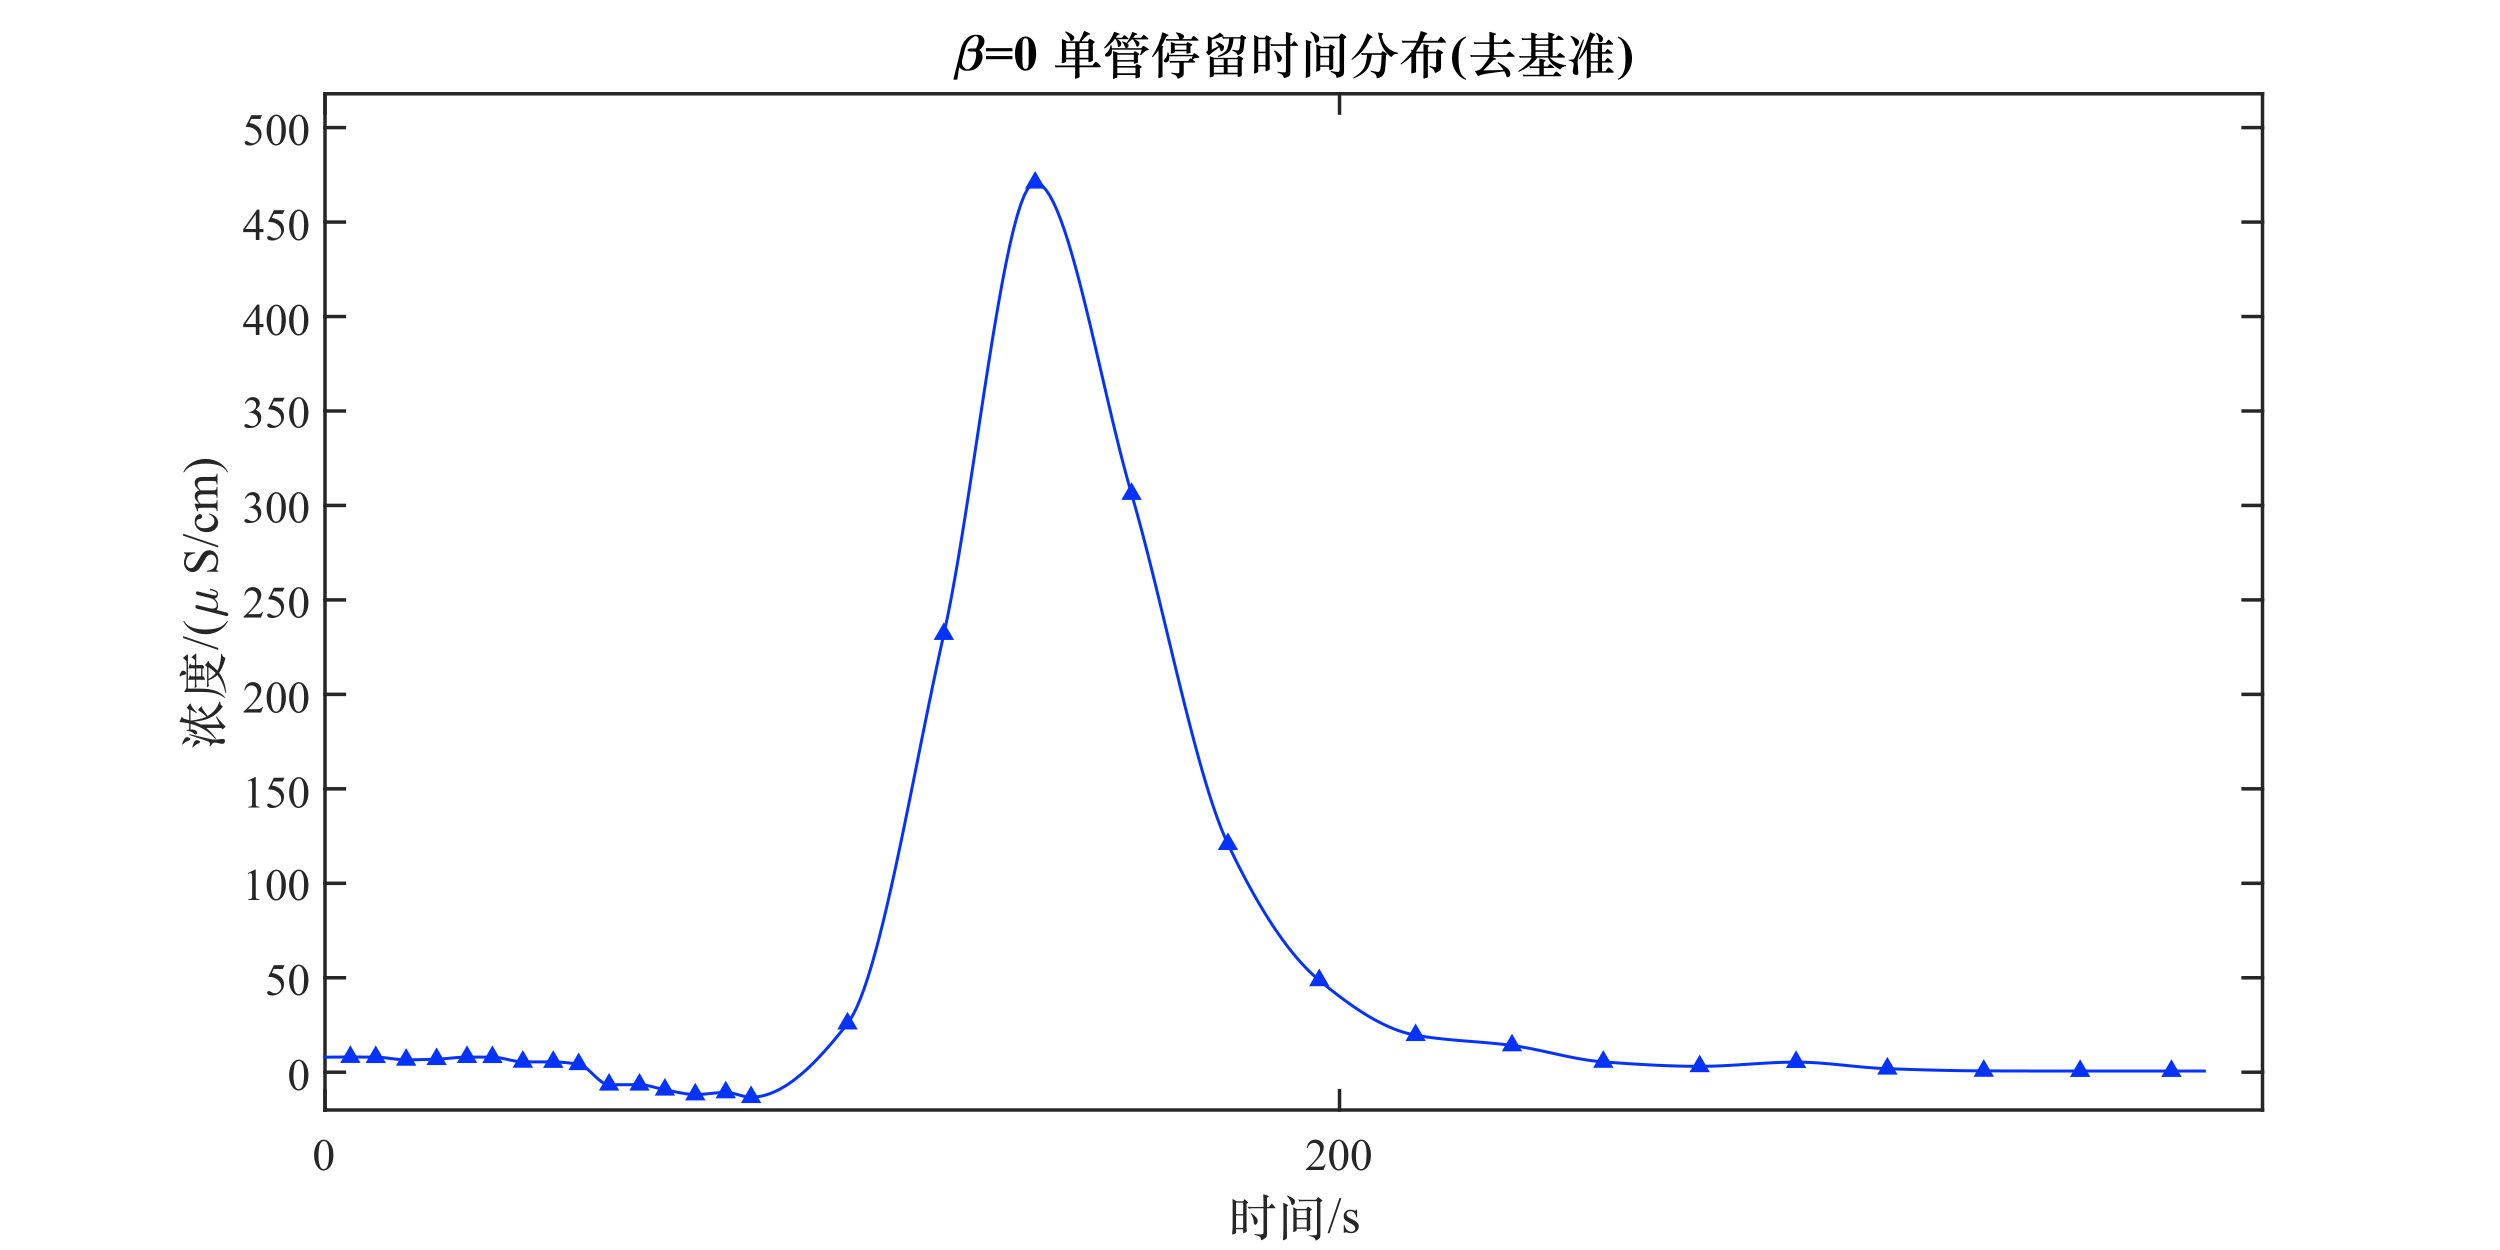 <?xml version="1.0"?>
<!DOCTYPE svg PUBLIC '-//W3C//DTD SVG 1.0//EN'
          'http://www.w3.org/TR/2001/REC-SVG-20010904/DTD/svg10.dtd'>
<svg xmlns:xlink="http://www.w3.org/1999/xlink" style="fill-opacity:1; color-rendering:auto; color-interpolation:auto; text-rendering:auto; stroke:black; stroke-linecap:square; stroke-miterlimit:10; shape-rendering:auto; stroke-opacity:1; fill:black; stroke-dasharray:none; font-weight:normal; stroke-width:1; font-family:'Dialog'; font-style:normal; stroke-linejoin:miter; font-size:12px; stroke-dashoffset:0; image-rendering:auto;" width="1000" height="500" xmlns="http://www.w3.org/2000/svg"
><rect width="100%" height="100%" fill="#808080" stroke="none"/><!--Generated by the Batik Graphics2D SVG Generator--><defs id="genericDefs"
  /><g
  ><defs id="defs1"
    ><clipPath clipPathUnits="userSpaceOnUse" id="clipPath1"
      ><path d="M0 0 L1000 0 L1000 500 L0 500 L0 0 Z"
      /></clipPath
    ></defs
    ><g style="fill:white; stroke:white;"
    ><rect x="0" y="0" width="1000" style="clip-path:url(#clipPath1); stroke:none;" height="500"
    /></g
    ><g style="fill:white; text-rendering:optimizeSpeed; color-rendering:optimizeSpeed; image-rendering:optimizeSpeed; shape-rendering:crispEdges; stroke:white; color-interpolation:sRGB;"
    ><rect x="0" width="1000" height="500" y="0" style="stroke:none;"
      /><path style="stroke:none;" d="M130 444 L905 444 L905 37.5 L130 37.5 Z"
    /></g
    ><g style="fill:rgb(38,38,38); text-rendering:geometricPrecision; image-rendering:optimizeQuality; color-rendering:optimizeQuality; stroke-linejoin:round; stroke:rgb(38,38,38); color-interpolation:linearRGB; stroke-width:1.4;"
    ><line y2="444" style="fill:none;" x1="130" x2="905" y1="444"
      /><line y2="37.5" style="fill:none;" x1="130" x2="905" y1="37.5"
      /><line y2="436.25" style="fill:none;" x1="130" x2="130" y1="444"
      /><line y2="436.25" style="fill:none;" x1="535.812" x2="535.812" y1="444"
      /><line y2="45.25" style="fill:none;" x1="130" x2="130" y1="37.5"
      /><line y2="45.25" style="fill:none;" x1="535.812" x2="535.812" y1="37.5"
    /></g
    ><g transform="translate(125,468)" style="font-size:18px; fill:rgb(38,38,38); text-rendering:geometricPrecision; image-rendering:optimizeQuality; color-rendering:optimizeQuality; font-family:'Times New Roman'; stroke:rgb(38,38,38); color-interpolation:linearRGB;"
    ><path style="stroke:none;" d="M0.65 -5.889 Q0.65 -7.928 1.266 -9.4 Q1.881 -10.872 2.9 -11.593 Q3.691 -12.164 4.535 -12.164 Q5.906 -12.164 6.996 -10.767 Q8.358 -9.035 8.358 -6.073 Q8.358 -3.999 7.761 -2.549 Q7.163 -1.099 6.236 -0.444 Q5.309 0.211 4.447 0.211 Q2.742 0.211 1.608 -1.802 Q0.65 -3.498 0.65 -5.889 ZM2.373 -5.669 Q2.373 -3.208 2.979 -1.652 Q3.481 -0.343 4.474 -0.343 Q4.948 -0.343 5.458 -0.769 Q5.968 -1.195 6.231 -2.197 Q6.636 -3.709 6.636 -6.46 Q6.636 -8.499 6.214 -9.861 Q5.897 -10.872 5.396 -11.294 Q5.036 -11.584 4.526 -11.584 Q3.929 -11.584 3.463 -11.048 Q2.83 -10.318 2.602 -8.754 Q2.373 -7.189 2.373 -5.669 Z"
    /></g
    ><g transform="translate(522,468)" style="font-size:18px; fill:rgb(38,38,38); text-rendering:geometricPrecision; image-rendering:optimizeQuality; color-rendering:optimizeQuality; font-family:'Times New Roman'; stroke:rgb(38,38,38); color-interpolation:linearRGB;"
    ><path style="stroke:none;" d="M8.253 -2.294 L7.418 0 L0.387 0 L0.387 -0.325 Q3.489 -3.155 4.755 -4.948 Q6.021 -6.741 6.021 -8.227 Q6.021 -9.36 5.326 -10.09 Q4.632 -10.819 3.665 -10.819 Q2.786 -10.819 2.087 -10.305 Q1.389 -9.791 1.055 -8.798 L0.73 -8.798 Q0.949 -10.424 1.859 -11.294 Q2.769 -12.164 4.131 -12.164 Q5.581 -12.164 6.552 -11.232 Q7.523 -10.301 7.523 -9.035 Q7.523 -8.13 7.102 -7.225 Q6.451 -5.801 4.992 -4.21 Q2.804 -1.819 2.259 -1.327 L5.37 -1.327 Q6.319 -1.327 6.702 -1.397 Q7.084 -1.468 7.392 -1.683 Q7.699 -1.898 7.928 -2.294 ZM9.65 -5.889 Q9.65 -7.928 10.266 -9.4 Q10.881 -10.872 11.9 -11.593 Q12.691 -12.164 13.535 -12.164 Q14.906 -12.164 15.996 -10.767 Q17.358 -9.035 17.358 -6.073 Q17.358 -3.999 16.761 -2.549 Q16.163 -1.099 15.236 -0.444 Q14.309 0.211 13.447 0.211 Q11.742 0.211 10.608 -1.802 Q9.65 -3.498 9.65 -5.889 ZM11.373 -5.669 Q11.373 -3.208 11.979 -1.652 Q12.48 -0.343 13.474 -0.343 Q13.948 -0.343 14.458 -0.769 Q14.968 -1.195 15.231 -2.197 Q15.636 -3.709 15.636 -6.46 Q15.636 -8.499 15.214 -9.861 Q14.898 -10.872 14.396 -11.294 Q14.036 -11.584 13.526 -11.584 Q12.929 -11.584 12.463 -11.048 Q11.83 -10.318 11.602 -8.754 Q11.373 -7.189 11.373 -5.669 ZM18.65 -5.889 Q18.65 -7.928 19.266 -9.4 Q19.881 -10.872 20.9 -11.593 Q21.691 -12.164 22.535 -12.164 Q23.906 -12.164 24.996 -10.767 Q26.358 -9.035 26.358 -6.073 Q26.358 -3.999 25.761 -2.549 Q25.163 -1.099 24.236 -0.444 Q23.309 0.211 22.447 0.211 Q20.742 0.211 19.608 -1.802 Q18.65 -3.498 18.65 -5.889 ZM20.373 -5.669 Q20.373 -3.208 20.98 -1.652 Q21.48 -0.343 22.474 -0.343 Q22.948 -0.343 23.458 -0.769 Q23.968 -1.195 24.231 -2.197 Q24.636 -3.709 24.636 -6.46 Q24.636 -8.499 24.214 -9.861 Q23.898 -10.872 23.396 -11.294 Q23.036 -11.584 22.526 -11.584 Q21.929 -11.584 21.463 -11.048 Q20.83 -10.318 20.602 -8.754 Q20.373 -7.189 20.373 -5.669 Z"
    /></g
    ><g transform="translate(491,493)" style="font-size:19.8px; fill:rgb(38,38,38); text-rendering:geometricPrecision; image-rendering:optimizeQuality; color-rendering:optimizeQuality; font-family:'Songti SC'; stroke:rgb(38,38,38); color-interpolation:linearRGB;"
    ><path style="stroke:none;" d="M15.82 -9.702 L15.82 0.178 Q15.82 1.267 15.642 1.663 Q15.464 2.059 14.612 2.584 Q13.761 3.109 13.593 3.109 Q13.424 3.109 13.405 2.772 Q13.345 1.901 12.712 1.564 Q12.078 1.228 10.771 0.95 L10.811 0.634 Q12.098 0.792 12.89 0.792 Q14.395 0.792 14.395 0.04 L14.395 -9.702 L9.979 -9.702 Q9.148 -9.702 8.633 -9.484 L7.92 -10.316 Q8.672 -10.217 9.563 -10.217 L14.395 -10.217 L14.395 -12.177 Q14.395 -13.721 14.315 -15.365 L16.375 -14.612 Q16.533 -14.553 16.533 -14.444 Q16.533 -14.335 16.315 -14.216 L15.82 -13.9 L15.82 -10.217 L16.533 -10.217 L17.721 -11.623 L19.028 -10.118 Q19.147 -9.959 19.147 -9.831 Q19.147 -9.702 18.889 -9.702 ZM3.703 -12.474 L6.237 -12.474 L6.851 -13.365 L8.118 -12.217 Q8.276 -12.078 8.276 -11.979 Q8.276 -11.88 8.118 -11.781 L7.623 -11.484 L7.623 -2.831 Q7.623 -2.099 7.663 -1.485 L7.722 -0.614 Q7.722 -0.238 7.148 0.02 Q6.574 0.277 6.415 0.277 Q6.257 0.277 6.257 0.02 L6.257 -1.307 L3.425 -1.307 L3.425 -0.139 Q3.425 0.317 2.861 0.574 Q2.297 0.832 2.128 0.832 Q1.96 0.832 1.901 0.693 Q1.841 0.554 1.881 0.158 Q2.059 -1.465 2.059 -2.95 L2.059 -11.029 Q2.059 -12.335 2 -13.444 ZM6.257 -7.346 L6.257 -11.92 L3.425 -11.92 L3.425 -7.346 ZM6.257 -1.861 L6.257 -6.811 L3.425 -6.811 L3.425 -1.861 ZM9.524 -7.722 Q12.098 -5.98 12.098 -4.594 Q12.098 -4.099 11.791 -3.604 Q11.484 -3.109 11.118 -3.109 Q10.751 -3.109 10.643 -3.366 Q10.534 -3.623 10.484 -4.356 Q10.435 -5.089 10.138 -5.97 Q9.841 -6.851 9.346 -7.504 ZM23.978 -14.83 Q25.265 -14.296 26.126 -13.731 Q26.987 -13.167 26.987 -12.524 Q26.987 -11.88 26.69 -11.444 Q26.393 -11.009 25.997 -11.009 Q25.819 -11.009 25.671 -11.147 Q25.522 -11.286 25.502 -11.464 Q25.443 -12.118 25.007 -12.949 Q24.572 -13.781 23.8 -14.573 ZM37.759 -13.028 Q37.996 -12.87 37.996 -12.751 Q37.996 -12.632 37.719 -12.474 L37.165 -12.157 L37.165 0.871 Q37.165 1.643 37.006 2 Q36.848 2.356 36.204 2.792 Q35.561 3.227 35.383 3.227 Q35.204 3.227 35.165 2.911 Q34.987 1.802 32.69 1.386 L32.729 1.089 Q33.64 1.129 34.284 1.129 Q34.927 1.129 35.264 1.049 Q35.6 0.97 35.699 0.812 Q35.798 0.653 35.798 0.317 L35.798 -12.533 L30.215 -12.533 Q29.383 -12.533 28.868 -12.335 L28.136 -13.207 Q28.888 -13.088 29.799 -13.088 L35.402 -13.088 L36.234 -14.236 ZM24.077 -10.593 L23.74 -10.375 L23.74 -1.663 Q23.74 0.238 23.77 1.119 Q23.8 2 23.8 2.059 Q23.8 2.435 23.156 2.782 Q22.513 3.128 22.354 3.128 Q22.196 3.128 22.196 2.752 L22.315 0.634 Q22.374 -0.733 22.374 -2.099 L22.374 -8.653 Q22.374 -10.237 22.295 -11.92 L24.077 -11.048 Q24.295 -10.949 24.295 -10.841 Q24.295 -10.732 24.077 -10.593 ZM27.601 -9.425 L31.462 -9.425 L32.215 -10.415 L33.581 -9.425 Q33.759 -9.266 33.759 -9.167 Q33.759 -9.068 33.581 -8.95 L33.066 -8.613 L33.066 -3.623 Q33.066 -3.01 33.106 -2.435 L33.165 -1.465 Q33.165 -1.148 32.611 -0.812 Q32.056 -0.475 31.878 -0.475 Q31.7 -0.475 31.7 -0.752 L31.7 -1.485 L27.68 -1.485 L27.68 -1.109 Q27.68 -0.871 27.562 -0.723 Q27.443 -0.574 27.037 -0.366 Q26.631 -0.158 26.453 -0.158 Q26.275 -0.158 26.275 -0.416 Q26.275 -0.673 26.314 -1.346 Q26.354 -2.02 26.354 -3.465 L26.354 -8.316 Q26.354 -9.128 26.275 -10.138 ZM31.7 -5.801 L31.7 -8.87 L27.68 -8.87 L27.68 -5.801 ZM31.7 -2.039 L31.7 -5.247 L27.68 -5.247 L27.68 -2.039 Z"
    /></g
    ><g transform="translate(531,493)" style="font-size:19.8px; fill:rgb(38,38,38); text-rendering:geometricPrecision; image-rendering:optimizeQuality; color-rendering:optimizeQuality; font-family:'Times New Roman'; stroke:rgb(38,38,38); color-interpolation:linearRGB;"
    ><path style="stroke:none;" d="M5.549 -13.748 L0.802 0.271 L0.029 0.271 L4.776 -13.748 ZM11.843 -9.117 L11.843 -6.101 L11.524 -6.101 Q11.157 -7.522 10.582 -8.034 Q10.006 -8.546 9.117 -8.546 Q8.44 -8.546 8.024 -8.189 Q7.609 -7.831 7.609 -7.396 Q7.609 -6.855 7.918 -6.468 Q8.218 -6.072 9.136 -5.627 L10.548 -4.94 Q12.51 -3.983 12.51 -2.417 Q12.51 -1.208 11.597 -0.469 Q10.683 0.271 9.552 0.271 Q8.74 0.271 7.696 -0.019 Q7.377 -0.116 7.174 -0.116 Q6.951 -0.116 6.826 0.135 L6.506 0.135 L6.506 -3.026 L6.826 -3.026 Q7.096 -1.673 7.86 -0.986 Q8.624 -0.3 9.571 -0.3 Q10.238 -0.3 10.659 -0.691 Q11.079 -1.083 11.079 -1.634 Q11.079 -2.301 10.611 -2.755 Q10.142 -3.21 8.74 -3.906 Q7.338 -4.602 6.903 -5.163 Q6.468 -5.714 6.468 -6.555 Q6.468 -7.647 7.217 -8.382 Q7.966 -9.117 9.156 -9.117 Q9.678 -9.117 10.422 -8.895 Q10.915 -8.749 11.079 -8.749 Q11.234 -8.749 11.321 -8.817 Q11.408 -8.885 11.524 -9.117 Z"
    /></g
    ><g style="fill:rgb(38,38,38); text-rendering:geometricPrecision; image-rendering:optimizeQuality; color-rendering:optimizeQuality; stroke-linejoin:round; stroke:rgb(38,38,38); color-interpolation:linearRGB; stroke-width:1.4;"
    ><line y2="37.5" style="fill:none;" x1="130" x2="130" y1="444"
      /><line y2="37.5" style="fill:none;" x1="905" x2="905" y1="444"
      /><line y2="428.886" style="fill:none;" x1="130" x2="137.75" y1="428.886"
      /><line y2="391.102" style="fill:none;" x1="130" x2="137.75" y1="391.102"
      /><line y2="353.317" style="fill:none;" x1="130" x2="137.75" y1="353.317"
      /><line y2="315.533" style="fill:none;" x1="130" x2="137.75" y1="315.533"
      /><line y2="277.749" style="fill:none;" x1="130" x2="137.75" y1="277.749"
      /><line y2="239.964" style="fill:none;" x1="130" x2="137.75" y1="239.964"
      /><line y2="202.18" style="fill:none;" x1="130" x2="137.75" y1="202.18"
      /><line y2="164.395" style="fill:none;" x1="130" x2="137.75" y1="164.395"
      /><line y2="126.611" style="fill:none;" x1="130" x2="137.75" y1="126.611"
      /><line y2="88.826" style="fill:none;" x1="130" x2="137.75" y1="88.826"
      /><line y2="51.042" style="fill:none;" x1="130" x2="137.75" y1="51.042"
      /><line y2="428.886" style="fill:none;" x1="905" x2="897.25" y1="428.886"
      /><line y2="391.102" style="fill:none;" x1="905" x2="897.25" y1="391.102"
      /><line y2="353.317" style="fill:none;" x1="905" x2="897.25" y1="353.317"
      /><line y2="315.533" style="fill:none;" x1="905" x2="897.25" y1="315.533"
      /><line y2="277.749" style="fill:none;" x1="905" x2="897.25" y1="277.749"
      /><line y2="239.964" style="fill:none;" x1="905" x2="897.25" y1="239.964"
      /><line y2="202.18" style="fill:none;" x1="905" x2="897.25" y1="202.18"
      /><line y2="164.395" style="fill:none;" x1="905" x2="897.25" y1="164.395"
      /><line y2="126.611" style="fill:none;" x1="905" x2="897.25" y1="126.611"
      /><line y2="88.826" style="fill:none;" x1="905" x2="897.25" y1="88.826"
      /><line y2="51.042" style="fill:none;" x1="905" x2="897.25" y1="51.042"
    /></g
    ><g transform="translate(115,436)" style="font-size:18px; fill:rgb(38,38,38); text-rendering:geometricPrecision; image-rendering:optimizeQuality; color-rendering:optimizeQuality; font-family:'Times New Roman'; stroke:rgb(38,38,38); color-interpolation:linearRGB;"
    ><path style="stroke:none;" d="M0.65 -5.889 Q0.65 -7.928 1.266 -9.4 Q1.881 -10.872 2.9 -11.593 Q3.691 -12.164 4.535 -12.164 Q5.906 -12.164 6.996 -10.767 Q8.358 -9.035 8.358 -6.073 Q8.358 -3.999 7.761 -2.549 Q7.163 -1.099 6.236 -0.444 Q5.309 0.211 4.447 0.211 Q2.742 0.211 1.608 -1.802 Q0.65 -3.498 0.65 -5.889 ZM2.373 -5.669 Q2.373 -3.208 2.979 -1.652 Q3.481 -0.343 4.474 -0.343 Q4.948 -0.343 5.458 -0.769 Q5.968 -1.195 6.231 -2.197 Q6.636 -3.709 6.636 -6.46 Q6.636 -8.499 6.214 -9.861 Q5.897 -10.872 5.396 -11.294 Q5.036 -11.584 4.526 -11.584 Q3.929 -11.584 3.463 -11.048 Q2.83 -10.318 2.602 -8.754 Q2.373 -7.189 2.373 -5.669 Z"
    /></g
    ><g transform="translate(106,398)" style="font-size:18px; fill:rgb(38,38,38); text-rendering:geometricPrecision; image-rendering:optimizeQuality; color-rendering:optimizeQuality; font-family:'Times New Roman'; stroke:rgb(38,38,38); color-interpolation:linearRGB;"
    ><path style="stroke:none;" d="M7.814 -11.918 L7.128 -10.424 L3.542 -10.424 L2.76 -8.824 Q5.089 -8.481 6.451 -7.093 Q7.62 -5.897 7.62 -4.28 Q7.62 -3.34 7.238 -2.54 Q6.856 -1.74 6.275 -1.178 Q5.695 -0.615 4.983 -0.273 Q3.973 0.211 2.909 0.211 Q1.837 0.211 1.349 -0.154 Q0.861 -0.519 0.861 -0.958 Q0.861 -1.204 1.063 -1.393 Q1.266 -1.582 1.573 -1.582 Q1.802 -1.582 1.973 -1.512 Q2.144 -1.441 2.558 -1.151 Q3.217 -0.694 3.894 -0.694 Q4.922 -0.694 5.7 -1.472 Q6.478 -2.25 6.478 -3.366 Q6.478 -4.447 5.783 -5.383 Q5.089 -6.319 3.867 -6.829 Q2.909 -7.225 1.257 -7.286 L3.542 -11.918 ZM9.65 -5.889 Q9.65 -7.928 10.266 -9.4 Q10.881 -10.872 11.9 -11.593 Q12.691 -12.164 13.535 -12.164 Q14.906 -12.164 15.996 -10.767 Q17.358 -9.035 17.358 -6.073 Q17.358 -3.999 16.761 -2.549 Q16.163 -1.099 15.236 -0.444 Q14.309 0.211 13.447 0.211 Q11.742 0.211 10.608 -1.802 Q9.65 -3.498 9.65 -5.889 ZM11.373 -5.669 Q11.373 -3.208 11.979 -1.652 Q12.48 -0.343 13.474 -0.343 Q13.948 -0.343 14.458 -0.769 Q14.968 -1.195 15.231 -2.197 Q15.636 -3.709 15.636 -6.46 Q15.636 -8.499 15.214 -9.861 Q14.898 -10.872 14.396 -11.294 Q14.036 -11.584 13.526 -11.584 Q12.929 -11.584 12.463 -11.048 Q11.83 -10.318 11.602 -8.754 Q11.373 -7.189 11.373 -5.669 Z"
    /></g
    ><g transform="translate(97,360)" style="font-size:18px; fill:rgb(38,38,38); text-rendering:geometricPrecision; image-rendering:optimizeQuality; color-rendering:optimizeQuality; font-family:'Times New Roman'; stroke:rgb(38,38,38); color-interpolation:linearRGB;"
    ><path style="stroke:none;" d="M2.109 -10.749 L5.01 -12.164 L5.3 -12.164 L5.3 -2.101 Q5.3 -1.099 5.383 -0.853 Q5.467 -0.606 5.731 -0.475 Q5.994 -0.343 6.803 -0.325 L6.803 0 L2.32 0 L2.32 -0.325 Q3.164 -0.343 3.41 -0.47 Q3.656 -0.598 3.753 -0.813 Q3.85 -1.028 3.85 -2.101 L3.85 -8.534 Q3.85 -9.835 3.762 -10.204 Q3.7 -10.485 3.538 -10.617 Q3.375 -10.749 3.147 -10.749 Q2.821 -10.749 2.241 -10.477 ZM9.65 -5.889 Q9.65 -7.928 10.266 -9.4 Q10.881 -10.872 11.9 -11.593 Q12.691 -12.164 13.535 -12.164 Q14.906 -12.164 15.996 -10.767 Q17.358 -9.035 17.358 -6.073 Q17.358 -3.999 16.761 -2.549 Q16.163 -1.099 15.236 -0.444 Q14.309 0.211 13.447 0.211 Q11.742 0.211 10.608 -1.802 Q9.65 -3.498 9.65 -5.889 ZM11.373 -5.669 Q11.373 -3.208 11.979 -1.652 Q12.48 -0.343 13.474 -0.343 Q13.948 -0.343 14.458 -0.769 Q14.968 -1.195 15.231 -2.197 Q15.636 -3.709 15.636 -6.46 Q15.636 -8.499 15.214 -9.861 Q14.898 -10.872 14.396 -11.294 Q14.036 -11.584 13.526 -11.584 Q12.929 -11.584 12.463 -11.048 Q11.83 -10.318 11.602 -8.754 Q11.373 -7.189 11.373 -5.669 ZM18.65 -5.889 Q18.65 -7.928 19.266 -9.4 Q19.881 -10.872 20.9 -11.593 Q21.691 -12.164 22.535 -12.164 Q23.906 -12.164 24.996 -10.767 Q26.358 -9.035 26.358 -6.073 Q26.358 -3.999 25.761 -2.549 Q25.163 -1.099 24.236 -0.444 Q23.309 0.211 22.447 0.211 Q20.742 0.211 19.608 -1.802 Q18.65 -3.498 18.65 -5.889 ZM20.373 -5.669 Q20.373 -3.208 20.98 -1.652 Q21.48 -0.343 22.474 -0.343 Q22.948 -0.343 23.458 -0.769 Q23.968 -1.195 24.231 -2.197 Q24.636 -3.709 24.636 -6.46 Q24.636 -8.499 24.214 -9.861 Q23.898 -10.872 23.396 -11.294 Q23.036 -11.584 22.526 -11.584 Q21.929 -11.584 21.463 -11.048 Q20.83 -10.318 20.602 -8.754 Q20.373 -7.189 20.373 -5.669 Z"
    /></g
    ><g transform="translate(97,323)" style="font-size:18px; fill:rgb(38,38,38); text-rendering:geometricPrecision; image-rendering:optimizeQuality; color-rendering:optimizeQuality; font-family:'Times New Roman'; stroke:rgb(38,38,38); color-interpolation:linearRGB;"
    ><path style="stroke:none;" d="M2.109 -10.749 L5.01 -12.164 L5.3 -12.164 L5.3 -2.101 Q5.3 -1.099 5.383 -0.853 Q5.467 -0.606 5.731 -0.475 Q5.994 -0.343 6.803 -0.325 L6.803 0 L2.32 0 L2.32 -0.325 Q3.164 -0.343 3.41 -0.47 Q3.656 -0.598 3.753 -0.813 Q3.85 -1.028 3.85 -2.101 L3.85 -8.534 Q3.85 -9.835 3.762 -10.204 Q3.7 -10.485 3.538 -10.617 Q3.375 -10.749 3.147 -10.749 Q2.821 -10.749 2.241 -10.477 ZM16.814 -11.918 L16.128 -10.424 L12.542 -10.424 L11.76 -8.824 Q14.089 -8.481 15.451 -7.093 Q16.62 -5.897 16.62 -4.28 Q16.62 -3.34 16.238 -2.54 Q15.855 -1.74 15.275 -1.178 Q14.695 -0.615 13.983 -0.273 Q12.973 0.211 11.909 0.211 Q10.837 0.211 10.349 -0.154 Q9.861 -0.519 9.861 -0.958 Q9.861 -1.204 10.063 -1.393 Q10.266 -1.582 10.573 -1.582 Q10.802 -1.582 10.973 -1.512 Q11.145 -1.441 11.558 -1.151 Q12.217 -0.694 12.894 -0.694 Q13.922 -0.694 14.7 -1.472 Q15.477 -2.25 15.477 -3.366 Q15.477 -4.447 14.783 -5.383 Q14.089 -6.319 12.867 -6.829 Q11.909 -7.225 10.257 -7.286 L12.542 -11.918 ZM18.65 -5.889 Q18.65 -7.928 19.266 -9.4 Q19.881 -10.872 20.9 -11.593 Q21.691 -12.164 22.535 -12.164 Q23.906 -12.164 24.996 -10.767 Q26.358 -9.035 26.358 -6.073 Q26.358 -3.999 25.761 -2.549 Q25.163 -1.099 24.236 -0.444 Q23.309 0.211 22.447 0.211 Q20.742 0.211 19.608 -1.802 Q18.65 -3.498 18.65 -5.889 ZM20.373 -5.669 Q20.373 -3.208 20.98 -1.652 Q21.48 -0.343 22.474 -0.343 Q22.948 -0.343 23.458 -0.769 Q23.968 -1.195 24.231 -2.197 Q24.636 -3.709 24.636 -6.46 Q24.636 -8.499 24.214 -9.861 Q23.898 -10.872 23.396 -11.294 Q23.036 -11.584 22.526 -11.584 Q21.929 -11.584 21.463 -11.048 Q20.83 -10.318 20.602 -8.754 Q20.373 -7.189 20.373 -5.669 Z"
    /></g
    ><g transform="translate(97,285)" style="font-size:18px; fill:rgb(38,38,38); text-rendering:geometricPrecision; image-rendering:optimizeQuality; color-rendering:optimizeQuality; font-family:'Times New Roman'; stroke:rgb(38,38,38); color-interpolation:linearRGB;"
    ><path style="stroke:none;" d="M8.253 -2.294 L7.418 0 L0.387 0 L0.387 -0.325 Q3.489 -3.155 4.755 -4.948 Q6.021 -6.741 6.021 -8.227 Q6.021 -9.36 5.326 -10.09 Q4.632 -10.819 3.665 -10.819 Q2.786 -10.819 2.087 -10.305 Q1.389 -9.791 1.055 -8.798 L0.73 -8.798 Q0.949 -10.424 1.859 -11.294 Q2.769 -12.164 4.131 -12.164 Q5.581 -12.164 6.552 -11.232 Q7.523 -10.301 7.523 -9.035 Q7.523 -8.13 7.102 -7.225 Q6.451 -5.801 4.992 -4.21 Q2.804 -1.819 2.259 -1.327 L5.37 -1.327 Q6.319 -1.327 6.702 -1.397 Q7.084 -1.468 7.392 -1.683 Q7.699 -1.898 7.928 -2.294 ZM9.65 -5.889 Q9.65 -7.928 10.266 -9.4 Q10.881 -10.872 11.9 -11.593 Q12.691 -12.164 13.535 -12.164 Q14.906 -12.164 15.996 -10.767 Q17.358 -9.035 17.358 -6.073 Q17.358 -3.999 16.761 -2.549 Q16.163 -1.099 15.236 -0.444 Q14.309 0.211 13.447 0.211 Q11.742 0.211 10.608 -1.802 Q9.65 -3.498 9.65 -5.889 ZM11.373 -5.669 Q11.373 -3.208 11.979 -1.652 Q12.48 -0.343 13.474 -0.343 Q13.948 -0.343 14.458 -0.769 Q14.968 -1.195 15.231 -2.197 Q15.636 -3.709 15.636 -6.46 Q15.636 -8.499 15.214 -9.861 Q14.898 -10.872 14.396 -11.294 Q14.036 -11.584 13.526 -11.584 Q12.929 -11.584 12.463 -11.048 Q11.83 -10.318 11.602 -8.754 Q11.373 -7.189 11.373 -5.669 ZM18.65 -5.889 Q18.65 -7.928 19.266 -9.4 Q19.881 -10.872 20.9 -11.593 Q21.691 -12.164 22.535 -12.164 Q23.906 -12.164 24.996 -10.767 Q26.358 -9.035 26.358 -6.073 Q26.358 -3.999 25.761 -2.549 Q25.163 -1.099 24.236 -0.444 Q23.309 0.211 22.447 0.211 Q20.742 0.211 19.608 -1.802 Q18.65 -3.498 18.65 -5.889 ZM20.373 -5.669 Q20.373 -3.208 20.98 -1.652 Q21.48 -0.343 22.474 -0.343 Q22.948 -0.343 23.458 -0.769 Q23.968 -1.195 24.231 -2.197 Q24.636 -3.709 24.636 -6.46 Q24.636 -8.499 24.214 -9.861 Q23.898 -10.872 23.396 -11.294 Q23.036 -11.584 22.526 -11.584 Q21.929 -11.584 21.463 -11.048 Q20.83 -10.318 20.602 -8.754 Q20.373 -7.189 20.373 -5.669 Z"
    /></g
    ><g transform="translate(97,247)" style="font-size:18px; fill:rgb(38,38,38); text-rendering:geometricPrecision; image-rendering:optimizeQuality; color-rendering:optimizeQuality; font-family:'Times New Roman'; stroke:rgb(38,38,38); color-interpolation:linearRGB;"
    ><path style="stroke:none;" d="M8.253 -2.294 L7.418 0 L0.387 0 L0.387 -0.325 Q3.489 -3.155 4.755 -4.948 Q6.021 -6.741 6.021 -8.227 Q6.021 -9.36 5.326 -10.09 Q4.632 -10.819 3.665 -10.819 Q2.786 -10.819 2.087 -10.305 Q1.389 -9.791 1.055 -8.798 L0.73 -8.798 Q0.949 -10.424 1.859 -11.294 Q2.769 -12.164 4.131 -12.164 Q5.581 -12.164 6.552 -11.232 Q7.523 -10.301 7.523 -9.035 Q7.523 -8.13 7.102 -7.225 Q6.451 -5.801 4.992 -4.21 Q2.804 -1.819 2.259 -1.327 L5.37 -1.327 Q6.319 -1.327 6.702 -1.397 Q7.084 -1.468 7.392 -1.683 Q7.699 -1.898 7.928 -2.294 ZM16.814 -11.918 L16.128 -10.424 L12.542 -10.424 L11.76 -8.824 Q14.089 -8.481 15.451 -7.093 Q16.62 -5.897 16.62 -4.28 Q16.62 -3.34 16.238 -2.54 Q15.855 -1.74 15.275 -1.178 Q14.695 -0.615 13.983 -0.273 Q12.973 0.211 11.909 0.211 Q10.837 0.211 10.349 -0.154 Q9.861 -0.519 9.861 -0.958 Q9.861 -1.204 10.063 -1.393 Q10.266 -1.582 10.573 -1.582 Q10.802 -1.582 10.973 -1.512 Q11.145 -1.441 11.558 -1.151 Q12.217 -0.694 12.894 -0.694 Q13.922 -0.694 14.7 -1.472 Q15.477 -2.25 15.477 -3.366 Q15.477 -4.447 14.783 -5.383 Q14.089 -6.319 12.867 -6.829 Q11.909 -7.225 10.257 -7.286 L12.542 -11.918 ZM18.65 -5.889 Q18.65 -7.928 19.266 -9.4 Q19.881 -10.872 20.9 -11.593 Q21.691 -12.164 22.535 -12.164 Q23.906 -12.164 24.996 -10.767 Q26.358 -9.035 26.358 -6.073 Q26.358 -3.999 25.761 -2.549 Q25.163 -1.099 24.236 -0.444 Q23.309 0.211 22.447 0.211 Q20.742 0.211 19.608 -1.802 Q18.65 -3.498 18.65 -5.889 ZM20.373 -5.669 Q20.373 -3.208 20.98 -1.652 Q21.48 -0.343 22.474 -0.343 Q22.948 -0.343 23.458 -0.769 Q23.968 -1.195 24.231 -2.197 Q24.636 -3.709 24.636 -6.46 Q24.636 -8.499 24.214 -9.861 Q23.898 -10.872 23.396 -11.294 Q23.036 -11.584 22.526 -11.584 Q21.929 -11.584 21.463 -11.048 Q20.83 -10.318 20.602 -8.754 Q20.373 -7.189 20.373 -5.669 Z"
    /></g
    ><g transform="translate(97,209)" style="font-size:18px; fill:rgb(38,38,38); text-rendering:geometricPrecision; image-rendering:optimizeQuality; color-rendering:optimizeQuality; font-family:'Times New Roman'; stroke:rgb(38,38,38); color-interpolation:linearRGB;"
    ><path style="stroke:none;" d="M0.914 -9.65 Q1.424 -10.854 2.202 -11.509 Q2.979 -12.164 4.14 -12.164 Q5.572 -12.164 6.337 -11.232 Q6.917 -10.538 6.917 -9.747 Q6.917 -8.446 5.282 -7.058 Q6.381 -6.627 6.943 -5.827 Q7.506 -5.027 7.506 -3.946 Q7.506 -2.399 6.521 -1.266 Q5.238 0.211 2.804 0.211 Q1.6 0.211 1.165 -0.088 Q0.73 -0.387 0.73 -0.73 Q0.73 -0.984 0.936 -1.178 Q1.143 -1.371 1.433 -1.371 Q1.652 -1.371 1.881 -1.301 Q2.03 -1.257 2.558 -0.98 Q3.085 -0.703 3.287 -0.65 Q3.612 -0.554 3.981 -0.554 Q4.878 -0.554 5.542 -1.248 Q6.205 -1.942 6.205 -2.892 Q6.205 -3.586 5.897 -4.245 Q5.669 -4.737 5.396 -4.992 Q5.019 -5.344 4.359 -5.629 Q3.7 -5.915 3.015 -5.915 L2.733 -5.915 L2.733 -6.179 Q3.428 -6.267 4.127 -6.68 Q4.825 -7.093 5.142 -7.673 Q5.458 -8.253 5.458 -8.947 Q5.458 -9.852 4.891 -10.411 Q4.324 -10.969 3.481 -10.969 Q2.118 -10.969 1.204 -9.51 ZM9.65 -5.889 Q9.65 -7.928 10.266 -9.4 Q10.881 -10.872 11.9 -11.593 Q12.691 -12.164 13.535 -12.164 Q14.906 -12.164 15.996 -10.767 Q17.358 -9.035 17.358 -6.073 Q17.358 -3.999 16.761 -2.549 Q16.163 -1.099 15.236 -0.444 Q14.309 0.211 13.447 0.211 Q11.742 0.211 10.608 -1.802 Q9.65 -3.498 9.65 -5.889 ZM11.373 -5.669 Q11.373 -3.208 11.979 -1.652 Q12.48 -0.343 13.474 -0.343 Q13.948 -0.343 14.458 -0.769 Q14.968 -1.195 15.231 -2.197 Q15.636 -3.709 15.636 -6.46 Q15.636 -8.499 15.214 -9.861 Q14.898 -10.872 14.396 -11.294 Q14.036 -11.584 13.526 -11.584 Q12.929 -11.584 12.463 -11.048 Q11.83 -10.318 11.602 -8.754 Q11.373 -7.189 11.373 -5.669 ZM18.65 -5.889 Q18.65 -7.928 19.266 -9.4 Q19.881 -10.872 20.9 -11.593 Q21.691 -12.164 22.535 -12.164 Q23.906 -12.164 24.996 -10.767 Q26.358 -9.035 26.358 -6.073 Q26.358 -3.999 25.761 -2.549 Q25.163 -1.099 24.236 -0.444 Q23.309 0.211 22.447 0.211 Q20.742 0.211 19.608 -1.802 Q18.65 -3.498 18.65 -5.889 ZM20.373 -5.669 Q20.373 -3.208 20.98 -1.652 Q21.48 -0.343 22.474 -0.343 Q22.948 -0.343 23.458 -0.769 Q23.968 -1.195 24.231 -2.197 Q24.636 -3.709 24.636 -6.46 Q24.636 -8.499 24.214 -9.861 Q23.898 -10.872 23.396 -11.294 Q23.036 -11.584 22.526 -11.584 Q21.929 -11.584 21.463 -11.048 Q20.83 -10.318 20.602 -8.754 Q20.373 -7.189 20.373 -5.669 Z"
    /></g
    ><g transform="translate(97,171)" style="font-size:18px; fill:rgb(38,38,38); text-rendering:geometricPrecision; image-rendering:optimizeQuality; color-rendering:optimizeQuality; font-family:'Times New Roman'; stroke:rgb(38,38,38); color-interpolation:linearRGB;"
    ><path style="stroke:none;" d="M0.914 -9.65 Q1.424 -10.854 2.202 -11.509 Q2.979 -12.164 4.14 -12.164 Q5.572 -12.164 6.337 -11.232 Q6.917 -10.538 6.917 -9.747 Q6.917 -8.446 5.282 -7.058 Q6.381 -6.627 6.943 -5.827 Q7.506 -5.027 7.506 -3.946 Q7.506 -2.399 6.521 -1.266 Q5.238 0.211 2.804 0.211 Q1.6 0.211 1.165 -0.088 Q0.73 -0.387 0.73 -0.73 Q0.73 -0.984 0.936 -1.178 Q1.143 -1.371 1.433 -1.371 Q1.652 -1.371 1.881 -1.301 Q2.03 -1.257 2.558 -0.98 Q3.085 -0.703 3.287 -0.65 Q3.612 -0.554 3.981 -0.554 Q4.878 -0.554 5.542 -1.248 Q6.205 -1.942 6.205 -2.892 Q6.205 -3.586 5.897 -4.245 Q5.669 -4.737 5.396 -4.992 Q5.019 -5.344 4.359 -5.629 Q3.7 -5.915 3.015 -5.915 L2.733 -5.915 L2.733 -6.179 Q3.428 -6.267 4.127 -6.68 Q4.825 -7.093 5.142 -7.673 Q5.458 -8.253 5.458 -8.947 Q5.458 -9.852 4.891 -10.411 Q4.324 -10.969 3.481 -10.969 Q2.118 -10.969 1.204 -9.51 ZM16.814 -11.918 L16.128 -10.424 L12.542 -10.424 L11.76 -8.824 Q14.089 -8.481 15.451 -7.093 Q16.62 -5.897 16.62 -4.28 Q16.62 -3.34 16.238 -2.54 Q15.855 -1.74 15.275 -1.178 Q14.695 -0.615 13.983 -0.273 Q12.973 0.211 11.909 0.211 Q10.837 0.211 10.349 -0.154 Q9.861 -0.519 9.861 -0.958 Q9.861 -1.204 10.063 -1.393 Q10.266 -1.582 10.573 -1.582 Q10.802 -1.582 10.973 -1.512 Q11.145 -1.441 11.558 -1.151 Q12.217 -0.694 12.894 -0.694 Q13.922 -0.694 14.7 -1.472 Q15.477 -2.25 15.477 -3.366 Q15.477 -4.447 14.783 -5.383 Q14.089 -6.319 12.867 -6.829 Q11.909 -7.225 10.257 -7.286 L12.542 -11.918 ZM18.65 -5.889 Q18.65 -7.928 19.266 -9.4 Q19.881 -10.872 20.9 -11.593 Q21.691 -12.164 22.535 -12.164 Q23.906 -12.164 24.996 -10.767 Q26.358 -9.035 26.358 -6.073 Q26.358 -3.999 25.761 -2.549 Q25.163 -1.099 24.236 -0.444 Q23.309 0.211 22.447 0.211 Q20.742 0.211 19.608 -1.802 Q18.65 -3.498 18.65 -5.889 ZM20.373 -5.669 Q20.373 -3.208 20.98 -1.652 Q21.48 -0.343 22.474 -0.343 Q22.948 -0.343 23.458 -0.769 Q23.968 -1.195 24.231 -2.197 Q24.636 -3.709 24.636 -6.46 Q24.636 -8.499 24.214 -9.861 Q23.898 -10.872 23.396 -11.294 Q23.036 -11.584 22.526 -11.584 Q21.929 -11.584 21.463 -11.048 Q20.83 -10.318 20.602 -8.754 Q20.373 -7.189 20.373 -5.669 Z"
    /></g
    ><g transform="translate(97,134)" style="font-size:18px; fill:rgb(38,38,38); text-rendering:geometricPrecision; image-rendering:optimizeQuality; color-rendering:optimizeQuality; font-family:'Times New Roman'; stroke:rgb(38,38,38); color-interpolation:linearRGB;"
    ><path style="stroke:none;" d="M8.376 -4.394 L8.376 -3.147 L6.776 -3.147 L6.776 0 L5.326 0 L5.326 -3.147 L0.281 -3.147 L0.281 -4.271 L5.81 -12.164 L6.776 -12.164 L6.776 -4.394 ZM5.326 -4.394 L5.326 -10.31 L1.143 -4.394 ZM9.65 -5.889 Q9.65 -7.928 10.266 -9.4 Q10.881 -10.872 11.9 -11.593 Q12.691 -12.164 13.535 -12.164 Q14.906 -12.164 15.996 -10.767 Q17.358 -9.035 17.358 -6.073 Q17.358 -3.999 16.761 -2.549 Q16.163 -1.099 15.236 -0.444 Q14.309 0.211 13.447 0.211 Q11.742 0.211 10.608 -1.802 Q9.65 -3.498 9.65 -5.889 ZM11.373 -5.669 Q11.373 -3.208 11.979 -1.652 Q12.48 -0.343 13.474 -0.343 Q13.948 -0.343 14.458 -0.769 Q14.968 -1.195 15.231 -2.197 Q15.636 -3.709 15.636 -6.46 Q15.636 -8.499 15.214 -9.861 Q14.898 -10.872 14.396 -11.294 Q14.036 -11.584 13.526 -11.584 Q12.929 -11.584 12.463 -11.048 Q11.83 -10.318 11.602 -8.754 Q11.373 -7.189 11.373 -5.669 ZM18.65 -5.889 Q18.65 -7.928 19.266 -9.4 Q19.881 -10.872 20.9 -11.593 Q21.691 -12.164 22.535 -12.164 Q23.906 -12.164 24.996 -10.767 Q26.358 -9.035 26.358 -6.073 Q26.358 -3.999 25.761 -2.549 Q25.163 -1.099 24.236 -0.444 Q23.309 0.211 22.447 0.211 Q20.742 0.211 19.608 -1.802 Q18.65 -3.498 18.65 -5.889 ZM20.373 -5.669 Q20.373 -3.208 20.98 -1.652 Q21.48 -0.343 22.474 -0.343 Q22.948 -0.343 23.458 -0.769 Q23.968 -1.195 24.231 -2.197 Q24.636 -3.709 24.636 -6.46 Q24.636 -8.499 24.214 -9.861 Q23.898 -10.872 23.396 -11.294 Q23.036 -11.584 22.526 -11.584 Q21.929 -11.584 21.463 -11.048 Q20.83 -10.318 20.602 -8.754 Q20.373 -7.189 20.373 -5.669 Z"
    /></g
    ><g transform="translate(97,96)" style="font-size:18px; fill:rgb(38,38,38); text-rendering:geometricPrecision; image-rendering:optimizeQuality; color-rendering:optimizeQuality; font-family:'Times New Roman'; stroke:rgb(38,38,38); color-interpolation:linearRGB;"
    ><path style="stroke:none;" d="M8.376 -4.394 L8.376 -3.147 L6.776 -3.147 L6.776 0 L5.326 0 L5.326 -3.147 L0.281 -3.147 L0.281 -4.271 L5.81 -12.164 L6.776 -12.164 L6.776 -4.394 ZM5.326 -4.394 L5.326 -10.31 L1.143 -4.394 ZM16.814 -11.918 L16.128 -10.424 L12.542 -10.424 L11.76 -8.824 Q14.089 -8.481 15.451 -7.093 Q16.62 -5.897 16.62 -4.28 Q16.62 -3.34 16.238 -2.54 Q15.855 -1.74 15.275 -1.178 Q14.695 -0.615 13.983 -0.273 Q12.973 0.211 11.909 0.211 Q10.837 0.211 10.349 -0.154 Q9.861 -0.519 9.861 -0.958 Q9.861 -1.204 10.063 -1.393 Q10.266 -1.582 10.573 -1.582 Q10.802 -1.582 10.973 -1.512 Q11.145 -1.441 11.558 -1.151 Q12.217 -0.694 12.894 -0.694 Q13.922 -0.694 14.7 -1.472 Q15.477 -2.25 15.477 -3.366 Q15.477 -4.447 14.783 -5.383 Q14.089 -6.319 12.867 -6.829 Q11.909 -7.225 10.257 -7.286 L12.542 -11.918 ZM18.65 -5.889 Q18.65 -7.928 19.266 -9.4 Q19.881 -10.872 20.9 -11.593 Q21.691 -12.164 22.535 -12.164 Q23.906 -12.164 24.996 -10.767 Q26.358 -9.035 26.358 -6.073 Q26.358 -3.999 25.761 -2.549 Q25.163 -1.099 24.236 -0.444 Q23.309 0.211 22.447 0.211 Q20.742 0.211 19.608 -1.802 Q18.65 -3.498 18.65 -5.889 ZM20.373 -5.669 Q20.373 -3.208 20.98 -1.652 Q21.48 -0.343 22.474 -0.343 Q22.948 -0.343 23.458 -0.769 Q23.968 -1.195 24.231 -2.197 Q24.636 -3.709 24.636 -6.46 Q24.636 -8.499 24.214 -9.861 Q23.898 -10.872 23.396 -11.294 Q23.036 -11.584 22.526 -11.584 Q21.929 -11.584 21.463 -11.048 Q20.83 -10.318 20.602 -8.754 Q20.373 -7.189 20.373 -5.669 Z"
    /></g
    ><g transform="translate(97,58)" style="font-size:18px; fill:rgb(38,38,38); text-rendering:geometricPrecision; image-rendering:optimizeQuality; color-rendering:optimizeQuality; font-family:'Times New Roman'; stroke:rgb(38,38,38); color-interpolation:linearRGB;"
    ><path style="stroke:none;" d="M7.814 -11.918 L7.128 -10.424 L3.542 -10.424 L2.76 -8.824 Q5.089 -8.481 6.451 -7.093 Q7.62 -5.897 7.62 -4.28 Q7.62 -3.34 7.238 -2.54 Q6.856 -1.74 6.275 -1.178 Q5.695 -0.615 4.983 -0.273 Q3.973 0.211 2.909 0.211 Q1.837 0.211 1.349 -0.154 Q0.861 -0.519 0.861 -0.958 Q0.861 -1.204 1.063 -1.393 Q1.266 -1.582 1.573 -1.582 Q1.802 -1.582 1.973 -1.512 Q2.144 -1.441 2.558 -1.151 Q3.217 -0.694 3.894 -0.694 Q4.922 -0.694 5.7 -1.472 Q6.478 -2.25 6.478 -3.366 Q6.478 -4.447 5.783 -5.383 Q5.089 -6.319 3.867 -6.829 Q2.909 -7.225 1.257 -7.286 L3.542 -11.918 ZM9.65 -5.889 Q9.65 -7.928 10.266 -9.4 Q10.881 -10.872 11.9 -11.593 Q12.691 -12.164 13.535 -12.164 Q14.906 -12.164 15.996 -10.767 Q17.358 -9.035 17.358 -6.073 Q17.358 -3.999 16.761 -2.549 Q16.163 -1.099 15.236 -0.444 Q14.309 0.211 13.447 0.211 Q11.742 0.211 10.608 -1.802 Q9.65 -3.498 9.65 -5.889 ZM11.373 -5.669 Q11.373 -3.208 11.979 -1.652 Q12.48 -0.343 13.474 -0.343 Q13.948 -0.343 14.458 -0.769 Q14.968 -1.195 15.231 -2.197 Q15.636 -3.709 15.636 -6.46 Q15.636 -8.499 15.214 -9.861 Q14.898 -10.872 14.396 -11.294 Q14.036 -11.584 13.526 -11.584 Q12.929 -11.584 12.463 -11.048 Q11.83 -10.318 11.602 -8.754 Q11.373 -7.189 11.373 -5.669 ZM18.65 -5.889 Q18.65 -7.928 19.266 -9.4 Q19.881 -10.872 20.9 -11.593 Q21.691 -12.164 22.535 -12.164 Q23.906 -12.164 24.996 -10.767 Q26.358 -9.035 26.358 -6.073 Q26.358 -3.999 25.761 -2.549 Q25.163 -1.099 24.236 -0.444 Q23.309 0.211 22.447 0.211 Q20.742 0.211 19.608 -1.802 Q18.65 -3.498 18.65 -5.889 ZM20.373 -5.669 Q20.373 -3.208 20.98 -1.652 Q21.48 -0.343 22.474 -0.343 Q22.948 -0.343 23.458 -0.769 Q23.968 -1.195 24.231 -2.197 Q24.636 -3.709 24.636 -6.46 Q24.636 -8.499 24.214 -9.861 Q23.898 -10.872 23.396 -11.294 Q23.036 -11.584 22.526 -11.584 Q21.929 -11.584 21.463 -11.048 Q20.83 -10.318 20.602 -8.754 Q20.373 -7.189 20.373 -5.669 Z"
    /></g
    ><g transform="translate(87,300) rotate(-90)" style="font-size:19.8px; fill:rgb(38,38,38); text-rendering:geometricPrecision; image-rendering:optimizeQuality; color-rendering:optimizeQuality; font-family:'Songti SC'; stroke:rgb(38,38,38); color-interpolation:linearRGB;"
    ><path style="stroke:none;" d="M10.197 -6.732 L10.197 0.891 L13.365 -0.673 L13.464 -0.436 L11.147 1.485 Q10.138 2.376 9.643 3.029 Q9.504 3.227 9.385 3.227 Q9.266 3.227 9.108 3.029 L8.237 2.059 Q8.613 1.822 8.722 1.594 Q8.831 1.366 8.831 0.515 L8.831 -4.495 Q7.326 -2.534 4.594 -0.594 L4.336 -0.851 Q8.732 -4.455 10.474 -10.791 L8.177 -10.791 Q8.197 -10.474 8.197 -10.197 Q8.197 -9.187 7.762 -8.662 Q7.326 -8.138 6.851 -8.138 Q6.593 -8.138 6.405 -8.286 Q6.217 -8.435 6.217 -8.732 Q6.217 -9.029 6.712 -9.623 Q7.207 -10.217 7.395 -10.811 Q7.583 -11.405 7.663 -12.335 L7.92 -12.335 Q8.059 -11.781 8.118 -11.345 L10.613 -11.345 Q11.108 -13.405 11.207 -15.266 L12.949 -14.414 Q13.187 -14.315 13.187 -14.187 Q13.187 -14.058 12.88 -13.909 Q12.573 -13.761 12.325 -12.771 Q12.078 -11.781 11.92 -11.345 L16.038 -11.345 L16.909 -12.375 L18.434 -11.048 Q18.612 -10.85 18.612 -10.742 Q18.612 -10.633 18.186 -10.603 Q17.761 -10.573 17.048 -10.078 Q16.335 -9.583 14.949 -8.237 L14.731 -8.435 L16.117 -10.791 L11.781 -10.791 Q11.761 -10.751 11.761 -10.732 Q11.761 -10.118 12.167 -8.088 Q12.573 -6.059 13.365 -4.435 Q14.81 -5.98 16.038 -7.861 L17.206 -6.653 Q17.464 -6.395 17.464 -6.267 Q17.464 -6.138 17.186 -6.178 L17.028 -6.178 Q16.731 -6.178 16.078 -5.752 Q15.424 -5.326 13.622 -3.96 Q15.543 -0.495 19.345 0.752 L19.345 1.129 Q18.572 1.069 18.216 1.238 Q17.86 1.406 17.622 1.901 Q17.523 2.059 17.384 2.059 Q17.087 2.059 15.395 0.465 Q13.702 -1.129 12.662 -3.475 Q11.623 -5.821 11.345 -9.484 Q10.811 -7.88 10.197 -6.732 ZM2.277 -14.197 Q3.663 -13.761 4.396 -13.266 Q5.128 -12.771 5.128 -12.207 Q5.128 -11.642 4.891 -11.286 Q4.653 -10.93 4.376 -10.93 Q4.099 -10.93 3.99 -11.048 Q3.881 -11.167 3.742 -11.623 Q3.267 -12.949 2.178 -13.919 ZM6.336 -11.167 L4.871 -5.049 Q4.415 -3.188 4.287 -2.406 Q4.158 -1.624 4.158 -0.901 Q4.158 -0.178 4.376 1.505 Q4.415 1.822 4.415 2.188 Q4.415 2.554 4.247 2.772 Q4.079 2.99 3.584 2.99 Q3.089 2.99 2.772 2.673 Q2.455 2.356 2.455 1.931 Q2.455 1.505 2.534 1.188 Q2.99 -0.376 2.99 -1.01 Q2.99 -1.643 2.653 -2.01 Q2.317 -2.376 1.485 -2.792 L1.544 -3.128 Q2.198 -3.029 2.574 -3.029 Q2.95 -3.029 3.178 -3.346 Q3.406 -3.663 3.782 -4.752 L5.999 -11.286 ZM1.129 -10.058 Q2.475 -9.742 3.208 -9.326 Q3.94 -8.91 3.94 -8.276 Q3.94 -7.9 3.732 -7.435 Q3.524 -6.97 3.178 -6.97 Q2.831 -6.97 2.614 -7.623 Q2.237 -8.791 1.01 -9.841 ZM29.522 -15.226 Q30.631 -14.969 31.185 -14.593 Q31.739 -14.216 31.739 -13.603 Q31.739 -13.266 31.393 -12.9 Q31.046 -12.533 30.769 -12.533 Q30.155 -12.533 30.116 -13.127 Q30.056 -14.078 29.403 -14.929 ZM24.829 -12.395 L35.541 -12.395 L36.788 -13.84 L38.075 -12.296 Q38.234 -12.058 38.234 -11.939 Q38.234 -11.821 37.937 -11.821 L24.552 -11.821 L24.552 -7.207 Q24.552 -3.128 23.71 -0.822 Q22.869 1.485 20.988 3.089 L20.81 2.911 Q22.176 1.089 22.701 -1.04 Q23.225 -3.168 23.225 -7.247 L23.225 -11.345 Q23.225 -12.335 23.166 -13.405 ZM33.957 -9.049 L36.036 -9.049 L37.125 -10.435 L38.471 -8.831 Q38.57 -8.692 38.57 -8.593 Q38.57 -8.494 38.333 -8.494 L33.957 -8.494 Q33.957 -7.326 33.977 -6.831 L34.016 -6.059 Q34.016 -5.821 33.502 -5.544 Q32.987 -5.267 32.838 -5.267 Q32.69 -5.267 32.65 -5.425 Q32.611 -5.584 32.611 -6.019 L29.482 -6.019 Q29.482 -5.742 29.373 -5.593 Q29.264 -5.445 28.819 -5.217 Q28.373 -4.99 28.215 -4.99 Q28.057 -4.99 28.057 -5.366 L28.096 -6.475 Q28.116 -7.148 28.116 -8.494 L26.71 -8.494 Q25.938 -8.494 25.384 -8.276 L24.671 -9.148 Q25.423 -9.049 26.314 -9.049 L28.116 -9.049 L28.116 -9.9 Q28.116 -10.672 28.057 -11.702 L29.7 -11.147 Q29.938 -11.088 29.938 -10.999 Q29.938 -10.91 29.799 -10.811 L29.443 -10.553 L29.443 -9.049 L32.67 -9.049 L32.67 -9.88 Q32.67 -10.652 32.611 -11.702 L34.294 -11.128 Q34.551 -11.048 34.551 -10.94 Q34.551 -10.831 34.353 -10.712 L33.957 -10.534 ZM32.67 -8.494 L29.443 -8.494 Q29.443 -6.732 29.462 -6.554 L32.63 -6.554 Q32.67 -7.583 32.67 -8.494 ZM31.739 -0.04 Q34.115 1.307 38.471 1.445 L38.471 1.742 Q37.818 1.881 37.491 2.148 Q37.165 2.416 36.907 3.029 Q36.868 3.168 36.749 3.168 Q36.412 3.168 34.333 2.425 Q32.254 1.683 30.888 0.653 Q27.779 3.01 22.849 3.505 L22.75 3.188 Q26.968 2.356 29.997 -0.059 Q28.67 -1.346 27.878 -3.604 L27.007 -3.604 Q26.176 -3.604 25.681 -3.386 L24.988 -4.257 Q25.72 -4.158 26.611 -4.158 L33.165 -4.158 L33.957 -4.99 L35.442 -3.762 Q35.581 -3.663 35.581 -3.514 Q35.581 -3.366 35.294 -3.356 Q35.006 -3.346 34.798 -3.227 Q34.591 -3.109 34.155 -2.614 Q32.947 -1.089 31.739 -0.04 ZM28.413 -3.604 Q29.403 -1.782 30.749 -0.713 Q32.155 -2.02 33.106 -3.604 Z"
    /></g
    ><g transform="translate(87,260) rotate(-90)" style="font-size:19.8px; fill:rgb(38,38,38); text-rendering:geometricPrecision; image-rendering:optimizeQuality; color-rendering:optimizeQuality; font-family:'Times New Roman'; stroke:rgb(38,38,38); color-interpolation:linearRGB;"
    ><path style="stroke:none;" d="M5.549 -13.748 L0.802 0.271 L0.029 0.271 L4.776 -13.748 ZM11.65 3.877 L11.65 4.235 Q10.19 3.5 9.214 2.514 Q7.821 1.112 7.067 -0.793 Q6.313 -2.697 6.313 -4.747 Q6.313 -7.744 7.792 -10.214 Q9.272 -12.684 11.65 -13.748 L11.65 -13.342 Q10.461 -12.684 9.697 -11.544 Q8.933 -10.403 8.556 -8.653 Q8.179 -6.903 8.179 -4.998 Q8.179 -2.929 8.498 -1.238 Q8.749 0.097 9.107 0.904 Q9.465 1.711 10.069 2.456 Q10.673 3.2 11.65 3.877 Z"
    /></g
    ><g transform="translate(87,247) rotate(-90)" style="font-size:19.8px; fill:rgb(38,38,38); text-rendering:geometricPrecision; image-rendering:optimizeQuality; color-rendering:optimizeQuality; font-family:'mwb_cmmi10'; stroke:rgb(38,38,38); color-interpolation:linearRGB;"
    ><path style="stroke:none;" d="M0.562 3.766 Q0.562 3.641 0.578 3.609 L3.516 -8.203 Q3.609 -8.484 3.836 -8.664 Q4.062 -8.844 4.359 -8.844 Q4.609 -8.844 4.789 -8.688 Q4.969 -8.531 4.969 -8.281 Q4.969 -8.219 4.961 -8.188 Q4.953 -8.156 4.938 -8.109 L3.766 -3.438 Q3.562 -2.609 3.562 -2 Q3.562 -1.266 3.914 -0.781 Q4.266 -0.297 4.984 -0.297 Q6.438 -0.297 7.547 -2.125 Q7.547 -2.141 7.555 -2.148 Q7.562 -2.156 7.562 -2.172 L9 -7.984 Q9.078 -8.25 9.32 -8.438 Q9.562 -8.625 9.844 -8.625 Q10.078 -8.625 10.258 -8.469 Q10.438 -8.312 10.438 -8.062 Q10.438 -7.938 10.422 -7.906 L8.984 -2.141 Q8.844 -1.578 8.844 -1.156 Q8.844 -0.297 9.422 -0.297 Q10.047 -0.297 10.367 -1.07 Q10.688 -1.844 10.922 -2.938 Q10.953 -3.062 11.078 -3.062 L11.312 -3.062 Q11.391 -3.062 11.445 -3 Q11.5 -2.938 11.5 -2.859 Q11.156 -1.469 10.742 -0.625 Q10.328 0.219 9.391 0.219 Q8.719 0.219 8.211 -0.156 Q7.703 -0.531 7.547 -1.188 Q7.047 -0.562 6.375 -0.172 Q5.703 0.219 4.969 0.219 Q3.719 0.219 3 -0.359 L1.984 3.688 Q1.922 3.969 1.688 4.141 Q1.453 4.312 1.156 4.312 Q0.922 4.312 0.742 4.164 Q0.562 4.016 0.562 3.766 Z"
    /></g
    ><g transform="translate(87,235) rotate(-90)" style="font-size:19.8px; fill:rgb(38,38,38); text-rendering:geometricPrecision; image-rendering:optimizeQuality; color-rendering:optimizeQuality; font-family:'Times New Roman'; stroke:rgb(38,38,38); color-interpolation:linearRGB;"
    ><path style="stroke:none;" d="M14.028 -13.409 L14.028 -8.875 L13.671 -8.875 Q13.496 -10.18 13.047 -10.954 Q12.597 -11.727 11.766 -12.182 Q10.934 -12.636 10.045 -12.636 Q9.04 -12.636 8.382 -12.022 Q7.725 -11.408 7.725 -10.625 Q7.725 -10.026 8.14 -9.533 Q8.74 -8.807 10.992 -7.599 Q12.829 -6.613 13.501 -6.086 Q14.173 -5.559 14.536 -4.844 Q14.898 -4.128 14.898 -3.345 Q14.898 -1.856 13.743 -0.778 Q12.588 0.3 10.77 0.3 Q10.2 0.3 9.697 0.213 Q9.397 0.164 8.455 -0.14 Q7.512 -0.445 7.261 -0.445 Q7.019 -0.445 6.879 -0.3 Q6.739 -0.155 6.671 0.3 L6.313 0.3 L6.313 -4.196 L6.671 -4.196 Q6.922 -2.784 7.348 -2.083 Q7.773 -1.383 8.648 -0.918 Q9.523 -0.454 10.567 -0.454 Q11.776 -0.454 12.476 -1.093 Q13.177 -1.731 13.177 -2.601 Q13.177 -3.084 12.912 -3.577 Q12.646 -4.07 12.085 -4.496 Q11.708 -4.786 10.026 -5.728 Q8.344 -6.671 7.633 -7.232 Q6.922 -7.792 6.555 -8.469 Q6.188 -9.146 6.188 -9.958 Q6.188 -11.37 7.27 -12.389 Q8.353 -13.409 10.026 -13.409 Q11.07 -13.409 12.24 -12.897 Q12.781 -12.655 13.003 -12.655 Q13.255 -12.655 13.414 -12.805 Q13.574 -12.955 13.671 -13.409 ZM21.511 -13.748 L16.764 0.271 L15.991 0.271 L20.738 -13.748 ZM29.603 -3.365 Q29.246 -1.615 28.201 -0.672 Q27.157 0.271 25.891 0.271 Q24.383 0.271 23.261 -0.996 Q22.14 -2.262 22.14 -4.418 Q22.14 -6.506 23.382 -7.812 Q24.624 -9.117 26.365 -9.117 Q27.67 -9.117 28.511 -8.426 Q29.352 -7.734 29.352 -6.99 Q29.352 -6.623 29.115 -6.395 Q28.878 -6.168 28.453 -6.168 Q27.882 -6.168 27.592 -6.535 Q27.428 -6.739 27.375 -7.309 Q27.322 -7.879 26.983 -8.179 Q26.645 -8.469 26.046 -8.469 Q25.079 -8.469 24.489 -7.754 Q23.706 -6.806 23.706 -5.25 Q23.706 -3.664 24.484 -2.451 Q25.262 -1.238 26.587 -1.238 Q27.534 -1.238 28.288 -1.885 Q28.82 -2.33 29.323 -3.5 ZM33.499 -7.232 Q34.466 -8.198 34.64 -8.344 Q35.075 -8.711 35.578 -8.914 Q36.081 -9.117 36.574 -9.117 Q37.405 -9.117 38.005 -8.633 Q38.604 -8.15 38.807 -7.232 Q39.803 -8.392 40.489 -8.754 Q41.176 -9.117 41.901 -9.117 Q42.607 -9.117 43.153 -8.754 Q43.699 -8.392 44.018 -7.57 Q44.231 -7.009 44.231 -5.81 L44.231 -2.001 Q44.231 -1.17 44.357 -0.86 Q44.453 -0.648 44.714 -0.498 Q44.975 -0.348 45.565 -0.348 L45.565 0 L41.195 0 L41.195 -0.348 L41.379 -0.348 Q41.949 -0.348 42.268 -0.57 Q42.491 -0.725 42.587 -1.063 Q42.626 -1.228 42.626 -2.001 L42.626 -5.81 Q42.626 -6.893 42.365 -7.338 Q41.988 -7.957 41.157 -7.957 Q40.644 -7.957 40.127 -7.7 Q39.61 -7.444 38.875 -6.748 L38.856 -6.642 L38.875 -6.226 L38.875 -2.001 Q38.875 -1.093 38.976 -0.87 Q39.078 -0.648 39.358 -0.498 Q39.639 -0.348 40.315 -0.348 L40.315 0 L35.839 0 L35.839 -0.348 Q36.574 -0.348 36.849 -0.522 Q37.125 -0.696 37.231 -1.044 Q37.28 -1.208 37.28 -2.001 L37.28 -5.81 Q37.28 -6.893 36.961 -7.367 Q36.535 -7.986 35.772 -7.986 Q35.249 -7.986 34.737 -7.705 Q33.935 -7.28 33.499 -6.748 L33.499 -2.001 Q33.499 -1.131 33.62 -0.87 Q33.741 -0.609 33.978 -0.479 Q34.215 -0.348 34.94 -0.348 L34.94 0 L30.56 0 L30.56 -0.348 Q31.169 -0.348 31.411 -0.479 Q31.653 -0.609 31.779 -0.894 Q31.904 -1.179 31.904 -2.001 L31.904 -5.385 Q31.904 -6.845 31.817 -7.27 Q31.75 -7.589 31.605 -7.71 Q31.46 -7.831 31.208 -7.831 Q30.938 -7.831 30.56 -7.686 L30.415 -8.034 L33.084 -9.117 L33.499 -9.117 ZM46.097 -13.342 L46.097 -13.748 Q47.566 -13.023 48.543 -12.037 Q49.925 -10.625 50.679 -8.725 Q51.434 -6.826 51.434 -4.766 Q51.434 -1.769 49.959 0.701 Q48.485 3.171 46.097 4.235 L46.097 3.877 Q47.286 3.21 48.055 2.074 Q48.823 0.938 49.196 -0.817 Q49.568 -2.572 49.568 -4.476 Q49.568 -6.535 49.249 -8.237 Q49.007 -9.571 48.644 -10.374 Q48.282 -11.176 47.682 -11.921 Q47.083 -12.665 46.097 -13.342 Z"
    /></g
    ><g transform="translate(381,28)" style="font-size:19.8px; text-rendering:geometricPrecision; image-rendering:optimizeQuality; color-rendering:optimizeQuality; font-family:'mwb_cmmi10'; color-interpolation:linearRGB; font-weight:bold;"
    ><path style="stroke:none;" d="M0.531 3.875 Q0.484 3.875 0.43 3.805 Q0.375 3.734 0.375 3.688 L3.453 -8.688 Q3.719 -9.672 4.227 -10.609 Q4.734 -11.547 5.5 -12.359 Q6.266 -13.172 7.188 -13.641 Q8.109 -14.109 9.141 -14.109 Q10.891 -14.109 11.484 -13.781 Q12.078 -13.453 12.43 -12.859 Q12.781 -12.266 12.781 -11.531 Q12.781 -10.812 12.508 -10.164 Q12.234 -9.516 11.742 -8.953 Q11.25 -8.391 10.703 -8.031 Q11.016 -7.828 11.273 -7.516 Q11.531 -7.203 11.688 -6.852 Q11.844 -6.5 11.93 -6.078 Q12.016 -5.656 12.016 -5.281 Q12.016 -4.266 11.578 -3.266 Q11.141 -2.266 10.383 -1.453 Q9.625 -0.641 8.648 -0.172 Q7.672 0.297 5.641 0.297 Q4.516 0.297 3.617 -0.312 Q2.719 -0.922 2.656 -1.109 L1.938 3.766 Q1.938 3.875 0.781 3.875 L0.531 3.875 ZM5.688 -0.25 Q6.578 -0.25 7.305 -0.836 Q8.031 -1.422 8.508 -2.32 Q8.984 -3.219 9.234 -4.219 Q9.484 -5.219 9.484 -6.031 Q9.484 -7.047 9.156 -7.359 Q9.156 -7.359 7.562 -7.391 Q5.984 -7.391 5.984 -7.922 Q5.984 -8.625 7.781 -8.625 Q9.422 -8.625 9.422 -8.625 Q9.422 -8.75 9.758 -9.398 Q10.094 -10.047 10.273 -10.75 Q10.453 -11.453 10.453 -12.062 Q10.453 -12.719 10.109 -13.148 Q9.766 -13.578 9.109 -13.578 Q8.875 -13.578 7.828 -12.828 Q6.781 -12.078 6.062 -10.93 Q5.344 -9.781 5.031 -8.562 L3.922 -4.141 Q3.812 -3.688 3.781 -3.109 Q3.781 -1.859 4.602 -1.055 Q5.422 -0.25 5.688 -0.25 ZM7.578 -7.984 Q7.891 -7.906 7.891 -7.906 Q7.922 -7.906 8.266 -8.016 Q8.25 -8.031 8.188 -8.031 Q7.969 -8.094 7.719 -8.094 Q7.719 -8.094 7.578 -7.984 Z"
    /></g
    ><g transform="translate(394,28)" style="font-size:19.8px; text-rendering:geometricPrecision; image-rendering:optimizeQuality; color-rendering:optimizeQuality; font-family:'Times New Roman'; color-interpolation:linearRGB; font-weight:bold;"
    ><path style="stroke:none;" d="M0.387 -8.74 L10.963 -8.74 L10.963 -7.483 L0.387 -7.483 ZM0.387 -5.578 L10.963 -5.578 L10.963 -4.322 L0.387 -4.322 ZM20.457 -6.555 Q20.457 -4.592 19.906 -2.891 Q19.578 -1.847 19.022 -1.179 Q18.466 -0.512 17.76 -0.121 Q17.054 0.271 16.223 0.271 Q15.275 0.271 14.512 -0.213 Q13.748 -0.696 13.158 -1.595 Q12.733 -2.253 12.414 -3.345 Q11.998 -4.824 11.998 -6.4 Q11.998 -8.537 12.597 -10.325 Q13.09 -11.805 14.096 -12.592 Q15.101 -13.38 16.223 -13.38 Q17.364 -13.38 18.355 -12.602 Q19.346 -11.824 19.81 -10.509 Q20.457 -8.701 20.457 -6.555 ZM17.48 -6.574 Q17.48 -10.016 17.441 -10.586 Q17.344 -11.93 16.977 -12.404 Q16.735 -12.713 16.194 -12.713 Q15.778 -12.713 15.536 -12.481 Q15.179 -12.143 15.053 -11.287 Q14.927 -10.432 14.927 -5.317 Q14.927 -2.533 15.121 -1.585 Q15.266 -0.899 15.536 -0.667 Q15.807 -0.435 16.252 -0.435 Q16.735 -0.435 16.977 -0.744 Q17.383 -1.286 17.441 -2.417 Z"
    /></g
    ><g transform="translate(421,28)" style="font-size:19.8px; text-rendering:geometricPrecision; image-rendering:optimizeQuality; color-rendering:optimizeQuality; font-family:'Songti SC'; color-interpolation:linearRGB; font-weight:bold;"
    ><path style="stroke:none;" d="M14.375 -4.237 L10.791 -4.237 L10.791 -1.802 L16.018 -1.802 L16.929 -3.029 Q17.107 -3.247 17.335 -3.247 Q17.563 -3.247 17.691 -3.158 Q17.82 -3.069 18.493 -2.406 Q19.166 -1.742 19.256 -1.624 Q19.345 -1.505 19.345 -1.406 Q19.345 -1.089 18.671 -1.089 L10.791 -1.089 L10.791 0.614 Q10.791 1.267 10.831 2.02 L10.85 2.693 Q10.85 2.851 10.672 2.97 Q10.494 3.089 9.93 3.297 Q9.365 3.505 9.148 3.505 Q9.029 3.505 9.029 3.188 L9.049 2.02 Q9.068 1.505 9.068 0.614 L9.068 -1.089 L2.079 -1.089 Q1.544 -1.089 1.247 -0.95 L0.891 -1.901 Q1.307 -1.802 1.881 -1.802 L9.068 -1.802 L9.068 -4.237 L5.465 -4.237 L5.465 -3.524 Q5.465 -3.366 5.425 -3.297 Q5.386 -3.227 5.009 -3.059 Q4.633 -2.891 4.257 -2.802 Q3.881 -2.713 3.792 -2.713 Q3.703 -2.713 3.703 -2.871 L3.742 -3.821 Q3.782 -4.831 3.782 -5.584 L3.782 -10.751 Q3.782 -11.583 3.722 -12.434 Q4.831 -12.058 5.801 -11.444 L10.712 -11.444 Q11.959 -13.702 12.632 -15.662 Q13.444 -15.365 14.137 -15.028 Q14.83 -14.692 14.919 -14.602 Q15.008 -14.513 15.008 -14.414 Q15.008 -14.177 14.652 -14.137 Q14.434 -14.117 14.266 -14.038 Q14.098 -13.959 13.81 -13.692 Q13.523 -13.424 12.89 -12.929 L11.524 -11.444 L14.117 -11.444 L14.672 -12.335 Q14.771 -12.514 14.87 -12.514 Q14.969 -12.514 15.701 -12.078 Q16.434 -11.642 16.681 -11.444 Q16.929 -11.246 16.929 -11.098 Q16.929 -10.949 16.137 -10.494 L16.137 -5.94 L16.177 -3.96 Q16.177 -3.782 16.137 -3.712 Q16.097 -3.643 15.82 -3.505 Q15.543 -3.366 15.088 -3.237 Q14.632 -3.109 14.504 -3.109 Q14.375 -3.109 14.375 -3.406 ZM10.791 -8.276 L14.375 -8.276 L14.375 -10.791 L10.791 -10.791 ZM5.465 -8.276 L9.068 -8.276 L9.068 -10.791 L5.465 -10.791 ZM14.375 -7.564 L10.791 -7.564 L10.791 -4.91 L14.375 -4.91 ZM9.068 -7.564 L5.465 -7.564 L5.465 -4.91 L9.068 -4.91 ZM5.287 -15.503 Q6.93 -14.771 7.831 -14.127 Q8.732 -13.484 8.732 -13.009 Q8.732 -12.533 8.346 -12.078 Q7.96 -11.623 7.504 -11.623 Q7.267 -11.623 7.178 -11.751 Q7.088 -11.88 6.989 -12.355 Q6.712 -13.424 5.128 -15.167 ZM25.285 -12.89 L27.779 -12.89 L28.492 -13.781 Q28.631 -13.959 28.789 -13.959 Q28.948 -13.959 29.66 -13.306 Q30.373 -12.652 30.373 -12.484 Q30.373 -12.316 30.056 -12.316 L25.839 -12.316 Q27.542 -11.484 27.542 -10.514 Q27.542 -9.999 27.205 -9.593 Q26.869 -9.187 26.473 -9.187 Q26.314 -9.187 26.215 -9.405 Q26.116 -9.623 26.037 -10.316 Q25.898 -11.385 25.324 -12.316 L24.869 -12.316 Q23.364 -10.276 20.81 -8.573 L20.592 -8.87 Q23.384 -11.781 24.671 -15.286 Q26.096 -14.83 26.483 -14.652 Q26.869 -14.474 26.869 -14.315 Q26.869 -14.157 26.542 -14.117 Q26.215 -14.078 26.047 -13.929 Q25.879 -13.781 25.681 -13.454 Q25.483 -13.127 25.285 -12.89 ZM32.254 -12.87 L35.442 -12.87 L36.194 -13.86 Q36.353 -14.078 36.472 -14.078 Q36.67 -14.078 37.541 -13.335 Q38.412 -12.593 38.412 -12.415 Q38.412 -12.236 38.036 -12.236 L32.749 -12.236 Q33.957 -11.761 34.373 -11.415 Q34.789 -11.068 34.789 -10.583 Q34.789 -10.098 34.511 -9.692 Q34.234 -9.286 33.898 -9.286 Q33.739 -9.286 33.64 -9.425 Q33.541 -9.563 33.383 -10.068 Q33.224 -10.573 32.977 -11.039 Q32.729 -11.504 32.135 -12.236 L31.7 -12.236 Q30.888 -11.385 29.918 -10.672 Q30.472 -10.316 30.472 -9.91 Q30.472 -9.504 30.215 -9.138 Q29.957 -8.771 29.641 -8.771 Q29.324 -8.771 29.215 -8.861 Q29.106 -8.95 28.987 -9.266 Q28.453 -10.652 27.839 -11.207 L27.958 -11.484 Q28.868 -11.187 29.621 -10.85 Q30.908 -12.454 31.918 -15.226 Q32.67 -14.989 33.224 -14.771 Q33.779 -14.553 33.858 -14.474 Q33.937 -14.395 33.937 -14.315 Q33.937 -14.098 33.502 -14.098 Q33.165 -14.098 32.947 -13.781 Q32.591 -13.266 32.254 -12.87 ZM23.76 -8.732 L35.561 -8.732 L36.016 -9.445 Q36.175 -9.682 36.313 -9.682 Q36.452 -9.682 37.511 -9.029 Q38.57 -8.375 38.57 -8.197 Q38.57 -8.019 38.174 -7.979 Q37.224 -7.88 35.303 -5.881 L34.967 -6.079 Q35.422 -7.069 35.699 -8.138 L23.8 -8.138 Q23.859 -6.752 23.305 -6.049 Q22.75 -5.346 21.859 -5.346 Q21.404 -5.346 21.176 -5.554 Q20.948 -5.762 20.948 -6.019 Q20.948 -6.277 21.651 -6.861 Q22.354 -7.445 22.721 -8.187 Q23.087 -8.93 23.186 -9.92 L23.602 -9.88 Q23.681 -9.484 23.76 -8.732 ZM32.531 -3.366 L25.918 -3.366 L25.918 -1.604 L33.086 -1.604 L33.462 -2.138 Q33.601 -2.317 33.799 -2.317 Q33.997 -2.317 34.858 -1.861 Q35.719 -1.406 35.719 -1.188 Q35.719 -0.97 34.947 -0.554 L34.947 0.594 Q34.947 1.505 34.967 1.921 L34.987 2.693 Q34.987 2.851 34.828 2.94 Q34.67 3.029 34.135 3.198 Q33.601 3.366 33.323 3.366 Q33.185 3.366 33.185 3.128 L33.185 2 L25.918 2 L25.918 2.772 Q25.918 2.97 25.859 3.039 Q25.799 3.109 25.087 3.317 Q24.374 3.524 24.275 3.524 Q24.176 3.524 24.176 3.406 L24.235 2.336 Q24.275 1.723 24.275 0.594 L24.275 -5.089 Q24.275 -6.435 24.215 -7.583 Q25.72 -7.128 26.433 -6.752 L32.393 -6.752 L32.71 -7.286 Q32.828 -7.484 32.967 -7.484 Q33.106 -7.484 33.937 -6.979 Q34.769 -6.475 34.769 -6.316 Q34.769 -6.158 34.155 -5.782 L34.155 -4.871 Q34.155 -4.138 34.175 -3.802 L34.214 -3.128 Q34.214 -3.01 34.036 -2.911 Q33.858 -2.812 33.343 -2.643 Q32.828 -2.475 32.65 -2.475 Q32.531 -2.475 32.531 -2.752 ZM25.918 -3.98 L32.531 -3.98 L32.531 -6.118 L25.918 -6.118 ZM25.918 1.307 L33.185 1.307 L33.185 -0.97 L25.918 -0.97 ZM42.412 -7.9 Q41.263 -6.296 40.055 -5.089 L39.798 -5.346 Q41.402 -7.9 42.342 -10.098 Q43.283 -12.296 43.956 -15.147 Q45.976 -14.256 46.193 -14.127 Q46.411 -13.999 46.411 -13.84 Q46.411 -13.642 46.065 -13.563 Q45.718 -13.484 45.56 -13.335 Q45.401 -13.187 44.906 -12.078 Q44.411 -10.969 43.619 -9.702 Q44.411 -9.484 44.411 -9.306 Q44.411 -9.128 44.015 -8.93 L44.015 2.455 Q44.015 2.633 43.926 2.732 Q43.837 2.831 43.253 3.059 Q42.669 3.287 42.431 3.287 Q42.332 3.287 42.332 3.069 L42.392 1.208 Q42.412 0.337 42.412 -0.436 ZM50.728 -12.355 Q50.411 -13.801 49.381 -14.83 L49.48 -15.068 Q51.044 -14.81 51.836 -14.375 Q52.628 -13.939 52.628 -13.395 Q52.628 -12.85 51.836 -12.355 L55.46 -12.355 L56.133 -13.424 Q56.272 -13.662 56.42 -13.662 Q56.569 -13.662 57.499 -12.89 Q58.43 -12.118 58.43 -11.93 Q58.43 -11.741 58.073 -11.741 L46.332 -11.741 Q45.877 -11.741 45.58 -11.603 L45.263 -12.434 Q45.659 -12.355 46.154 -12.355 ZM49.262 -10.474 L53.519 -10.474 L53.856 -10.989 Q53.955 -11.147 54.103 -11.147 Q54.252 -11.147 54.727 -10.87 Q55.202 -10.593 55.589 -10.375 Q55.975 -10.157 55.975 -9.999 Q55.975 -9.841 55.183 -9.464 L55.183 -8.138 Q55.183 -7.762 55.202 -7.484 L55.242 -7.029 Q55.242 -6.93 55.113 -6.841 Q54.985 -6.752 54.529 -6.633 Q54.074 -6.514 53.717 -6.514 Q53.579 -6.514 53.579 -6.692 L53.579 -7.504 L48.906 -7.504 Q48.906 -7.108 48.807 -6.989 Q48.708 -6.871 48.183 -6.712 Q47.659 -6.554 47.401 -6.554 Q47.322 -6.554 47.322 -6.692 L47.342 -7.326 Q47.362 -7.603 47.362 -7.92 L47.362 -9.702 Q47.362 -10.435 47.302 -11.207 Q48.47 -10.89 49.262 -10.474 ZM53.579 -8.098 L53.579 -9.88 L48.906 -9.88 L48.906 -8.098 ZM46.589 -6.059 L56.133 -6.059 L56.489 -6.593 Q56.588 -6.752 56.747 -6.752 Q56.905 -6.752 57.539 -6.267 Q58.172 -5.782 58.459 -5.554 Q58.747 -5.326 58.747 -5.148 Q58.747 -4.891 58.351 -4.871 Q57.361 -4.831 56.935 -4.693 Q56.509 -4.554 56.054 -4.099 Q56.727 -3.604 56.915 -3.425 Q57.103 -3.247 57.103 -3.099 Q57.103 -2.95 56.628 -2.95 L52.49 -2.95 L52.49 1.208 Q52.49 1.94 52.282 2.307 Q52.074 2.673 51.242 3.069 Q50.411 3.465 50.134 3.465 Q49.975 3.465 49.896 3.109 Q49.738 2.475 49.322 2.168 Q48.906 1.861 47.52 1.426 L47.52 1.049 Q49.342 1.307 49.906 1.307 Q50.47 1.307 50.599 1.168 Q50.728 1.03 50.728 0.673 L50.728 -2.95 L47.817 -2.95 Q47.381 -2.95 47.065 -2.831 L46.748 -3.703 Q47.144 -3.623 47.639 -3.623 L54.331 -3.623 L54.886 -4.455 Q55.004 -4.653 55.173 -4.653 Q55.341 -4.653 55.638 -4.376 Q55.895 -4.99 56.034 -5.485 L46.669 -5.485 Q46.708 -5.188 46.708 -4.93 Q46.708 -4.059 46.302 -3.544 Q45.896 -3.029 45.441 -3.029 Q44.986 -3.029 44.728 -3.247 Q44.471 -3.465 44.471 -3.663 Q44.471 -3.861 44.976 -4.475 Q45.481 -5.089 45.698 -5.593 Q45.916 -6.098 45.995 -7.009 L46.411 -7.009 Q46.53 -6.475 46.589 -6.059 ZM66.706 -9.108 Q63.162 -6.455 62.687 -5.999 Q62.528 -5.861 62.439 -5.861 Q62.35 -5.861 62.192 -6.059 Q62.033 -6.257 61.439 -7.187 Q61.895 -7.524 62.023 -7.692 Q62.152 -7.861 62.152 -8.158 L62.152 -11.761 Q62.152 -12.771 62.093 -13.622 Q63.38 -13.108 63.855 -12.811 Q65.538 -13.721 67.003 -14.969 Q67.34 -14.711 67.934 -14.157 Q68.528 -13.603 68.528 -13.474 Q68.528 -13.345 68.102 -13.345 Q67.676 -13.345 67.32 -13.207 Q65.34 -12.533 63.697 -12.157 L63.697 -8.177 Q65.023 -8.752 66.469 -9.563 Q66.092 -10.217 65.182 -11.068 L65.419 -11.425 Q66.805 -10.85 67.716 -10.306 Q68.627 -9.761 68.627 -9.108 Q68.627 -8.653 68.33 -8.078 Q68.033 -7.504 67.577 -7.504 Q67.419 -7.504 67.31 -7.633 Q67.201 -7.762 67.082 -8.187 Q66.964 -8.613 66.706 -9.108 ZM70.706 -12.573 L69.023 -12.573 Q68.488 -12.573 68.191 -12.434 L67.835 -13.226 Q68.251 -13.127 68.825 -13.127 L74.983 -13.127 L75.418 -13.801 Q75.557 -14.038 75.705 -14.038 Q75.854 -14.038 76.735 -13.494 Q77.616 -12.949 77.616 -12.791 Q77.616 -12.632 76.824 -12.276 Q76.765 -10.791 76.567 -9.286 Q76.369 -7.781 76.082 -7.247 Q75.794 -6.712 75.072 -6.326 Q74.349 -5.94 74.161 -5.94 Q73.973 -5.94 73.874 -6.237 Q73.715 -6.712 73.349 -6.999 Q72.983 -7.286 71.894 -7.722 L72.013 -8.118 Q73.438 -7.821 73.933 -7.821 Q74.428 -7.821 74.597 -8.088 Q74.765 -8.356 74.963 -9.811 Q75.161 -11.266 75.2 -12.573 L72.428 -12.573 Q72.032 -8.752 70.795 -7.425 Q69.557 -6.098 66.29 -5.168 L66.132 -5.623 Q68.567 -6.613 69.478 -7.831 Q70.389 -9.049 70.706 -12.573 ZM64.786 -4.851 L73.834 -4.851 L74.27 -5.485 Q74.369 -5.643 74.498 -5.643 Q74.626 -5.643 75.161 -5.346 L76.012 -4.871 Q76.349 -4.693 76.349 -4.485 Q76.349 -4.277 75.695 -3.98 L75.695 0.198 Q75.695 0.812 75.715 1.228 L75.755 1.94 Q75.755 2.198 75.557 2.356 Q75.359 2.515 74.953 2.663 Q74.547 2.812 74.349 2.812 Q74.151 2.812 74.102 2.723 Q74.052 2.633 74.052 2.356 L74.052 1.742 L64.528 1.742 L64.528 2.079 Q64.528 2.376 64.4 2.505 Q64.271 2.633 63.776 2.782 Q63.281 2.93 63.083 2.93 Q62.885 2.93 62.885 2.732 Q62.885 2.534 62.914 2.069 Q62.944 1.604 62.944 0.792 L62.944 -3.643 Q62.944 -4.653 62.885 -5.524 Q63.934 -5.207 64.786 -4.851 ZM68.508 -1.841 L68.508 -4.316 L64.528 -4.316 L64.528 -1.841 ZM70.052 -4.316 L70.052 -1.841 L74.052 -1.841 L74.052 -4.316 ZM70.052 -1.188 L70.052 1.089 L74.052 1.089 L74.052 -1.188 ZM68.508 1.089 L68.508 -1.188 L64.528 -1.188 L64.528 1.089 ZM95.119 -10.296 L95.634 -10.296 L96.367 -11.326 Q96.505 -11.524 96.654 -11.524 Q96.802 -11.524 97.535 -10.732 Q98.267 -9.94 98.267 -9.801 Q98.267 -9.662 97.891 -9.662 L95.119 -9.662 L95.119 0.911 Q95.119 1.544 95.03 1.881 Q94.941 2.218 94.634 2.455 Q94.327 2.693 93.614 2.96 Q92.902 3.227 92.733 3.227 Q92.565 3.227 92.466 2.911 Q92.228 2.059 91.644 1.713 Q91.06 1.366 90.031 1.069 L90.09 0.673 Q91.991 0.97 92.545 0.97 Q93.1 0.97 93.238 0.802 Q93.377 0.634 93.377 0.178 L93.377 -9.662 L88.308 -9.662 Q87.813 -9.662 87.457 -9.563 L87.12 -10.395 Q87.536 -10.296 88.11 -10.296 L93.377 -10.296 L93.377 -13.127 Q93.377 -14.216 93.337 -15.226 Q93.892 -15.107 94.822 -14.87 Q95.753 -14.632 95.882 -14.553 Q96.01 -14.474 96.01 -14.395 Q96.01 -14.157 95.119 -13.702 ZM82.645 -12.91 L84.982 -12.91 L85.437 -13.702 Q85.556 -13.9 85.714 -13.9 Q85.833 -13.9 86.397 -13.553 Q86.962 -13.207 87.298 -12.949 Q87.635 -12.692 87.635 -12.553 Q87.635 -12.415 86.863 -12.019 L86.863 -2.218 L86.902 -0.436 Q86.902 -0.198 86.863 -0.148 Q86.823 -0.099 86.477 0.089 Q86.13 0.277 85.754 0.396 Q85.378 0.515 85.288 0.515 Q85.199 0.515 85.199 0.277 L85.199 -1.406 L82.289 -1.406 L82.289 0.515 Q82.289 0.693 82.249 0.762 Q82.21 0.832 81.903 1 Q81.596 1.168 81.18 1.307 Q80.764 1.445 80.675 1.445 Q80.586 1.445 80.606 1.267 Q80.705 0.297 80.705 -0.713 L80.705 -12.335 Q80.705 -13.167 80.645 -14.018 Q81.952 -13.444 82.645 -12.91 ZM85.199 -7.326 L85.199 -12.296 L82.289 -12.296 L82.289 -7.326 ZM85.199 -2.02 L85.199 -6.712 L82.289 -6.712 L82.289 -2.02 ZM89.041 -7.821 Q90.347 -6.89 91.04 -6.138 Q91.733 -5.386 91.733 -4.752 Q91.733 -4.118 91.318 -3.623 Q90.902 -3.128 90.427 -3.128 Q89.991 -3.128 89.932 -3.802 Q89.773 -6.079 88.585 -7.603 ZM103.277 -15.385 Q104.98 -14.573 105.831 -13.949 Q106.682 -13.325 106.682 -12.543 Q106.682 -11.761 106.257 -11.316 Q105.831 -10.87 105.534 -10.87 Q105.237 -10.87 105.108 -11.039 Q104.98 -11.207 104.9 -11.623 Q104.683 -12.949 104.237 -13.702 Q103.792 -14.454 103.099 -15.107 ZM114.583 -13.325 L115.256 -14.355 Q115.414 -14.612 115.553 -14.612 Q115.691 -14.612 116.642 -13.979 Q117.592 -13.345 117.592 -13.157 Q117.592 -12.969 116.622 -12.355 L116.622 -0.02 Q116.622 1.01 116.523 1.485 Q116.424 1.96 116.097 2.257 Q115.771 2.554 114.87 2.861 Q113.969 3.168 113.751 3.168 Q113.553 3.168 113.553 2.831 Q113.553 1.485 111.256 0.792 L111.316 0.376 Q113.414 0.772 113.989 0.772 Q114.563 0.772 114.701 0.594 Q114.84 0.416 114.84 -0.059 L114.84 -12.652 L109.435 -12.652 Q109.058 -12.652 108.722 -12.514 L108.207 -13.365 Q108.682 -13.325 109.197 -13.325 ZM101.336 -12.038 Q103.693 -11.425 103.693 -11.147 Q103.693 -10.969 103.079 -10.593 L103.079 2.277 Q103.079 2.495 102.92 2.614 Q102.762 2.732 102.158 2.95 Q101.554 3.168 101.416 3.168 Q101.277 3.168 101.277 3.049 Q101.277 2.93 101.326 2.128 Q101.376 1.327 101.376 0.297 L101.376 -10.276 Q101.376 -11.266 101.336 -12.038 ZM107.494 -9.286 L110.464 -9.286 L110.959 -10.019 Q111.078 -10.197 111.227 -10.197 Q111.375 -10.197 112.187 -9.732 Q112.999 -9.266 112.999 -9.088 Q112.999 -8.91 112.286 -8.415 L112.286 -2.515 L112.306 -0.772 Q112.306 -0.515 112.177 -0.406 Q112.048 -0.297 111.533 -0.099 Q111.019 0.099 110.85 0.099 Q110.682 0.099 110.682 -0.436 L110.682 -1.287 L107.098 -1.287 L107.098 -0.158 Q107.098 0.02 106.92 0.158 Q106.742 0.297 106.227 0.495 Q105.712 0.693 105.574 0.693 Q105.435 0.693 105.475 0.356 Q105.554 -0.436 105.554 -1.465 L105.554 -8.554 Q105.554 -9.385 105.494 -10.237 Q107.098 -9.662 107.494 -9.286 ZM107.098 -5.683 L110.682 -5.683 L110.682 -8.732 L107.098 -8.732 ZM110.682 -5.069 L107.098 -5.069 L107.098 -1.861 L110.682 -1.861 ZM138.145 -6.851 L138.065 -6.395 Q137.016 -6.455 136.6 -6.247 Q136.184 -6.039 135.808 -5.425 Q135.709 -5.247 135.531 -5.247 Q134.977 -5.247 133.036 -7.653 Q131.096 -10.058 130.205 -15.008 Q130.838 -14.929 131.472 -14.8 Q132.106 -14.672 132.224 -14.583 Q132.343 -14.494 132.343 -14.365 Q132.343 -14.236 132.017 -14.117 Q131.69 -13.999 131.69 -13.563 Q131.69 -12.929 132.353 -11.395 Q133.016 -9.86 134.452 -8.613 Q135.887 -7.366 138.145 -6.851 ZM125.908 -14.652 Q128.027 -13.385 128.027 -13.068 Q128.027 -12.91 127.7 -12.85 Q127.373 -12.791 127.215 -12.632 Q127.057 -12.474 126.779 -11.92 Q125.492 -9.306 123.898 -7.534 Q122.305 -5.762 119.77 -4.039 L119.533 -4.316 Q123.908 -8.336 125.908 -14.652 ZM125.829 -6.079 L124.601 -6.079 Q124.087 -6.079 123.77 -5.94 L123.413 -6.811 Q123.829 -6.712 124.403 -6.712 L131.472 -6.712 L131.848 -7.346 Q131.967 -7.544 132.086 -7.544 Q132.205 -7.544 133.086 -6.979 Q133.967 -6.415 133.967 -6.277 Q133.967 -6.138 133.412 -5.94 Q133.313 -3.208 133.175 -1.584 Q133.036 0.04 132.838 0.752 Q132.64 1.465 132.214 2.03 Q131.789 2.594 131.086 2.96 Q130.383 3.326 130.027 3.326 Q129.67 3.326 129.65 2.911 Q129.591 2.079 129.007 1.574 Q128.423 1.069 127.255 0.634 L127.393 0.257 Q129.571 0.772 130.165 0.772 Q130.68 0.772 130.898 0.406 Q131.116 0.04 131.333 -1.346 Q131.551 -2.732 131.65 -6.079 L127.71 -6.079 Q127.195 -1.96 125.661 -0.059 Q124.126 1.841 120.384 3.425 L120.265 3.089 Q123.255 1.346 124.423 -0.525 Q125.591 -2.396 125.829 -6.079 ZM145.688 -10.93 L140.897 -10.93 Q140.422 -10.93 140.045 -10.831 L139.689 -11.781 Q140.105 -11.682 140.679 -11.682 L146.025 -11.682 Q146.817 -13.583 147.272 -15.583 Q148.045 -15.404 148.787 -15.137 Q149.53 -14.87 149.728 -14.731 Q149.926 -14.593 149.926 -14.454 Q149.926 -14.236 149.431 -14.157 Q149.252 -14.137 149.134 -14.018 Q149.015 -13.9 148.718 -13.157 Q148.421 -12.415 148.064 -11.682 L154.084 -11.682 L154.975 -12.949 Q155.192 -13.266 155.381 -13.266 Q155.569 -13.266 155.767 -13.068 L156.479 -12.355 Q156.974 -11.84 157.182 -11.504 Q157.39 -11.167 157.39 -11.048 Q157.39 -10.93 157.054 -10.93 L147.688 -10.93 Q146.718 -9.049 145.411 -7.445 L145.649 -7.326 L148.401 -7.326 L148.401 -8.573 Q148.401 -9.563 148.361 -10.336 Q150.777 -9.94 150.777 -9.623 Q150.777 -9.445 150.143 -9.207 L150.143 -7.326 L153.43 -7.326 L153.826 -8.039 Q153.945 -8.276 154.094 -8.276 Q154.242 -8.276 154.925 -7.91 Q155.608 -7.544 155.935 -7.306 Q156.262 -7.069 156.262 -6.93 Q156.262 -6.692 155.43 -6.336 L155.43 -1.723 Q155.43 -0.614 155.242 -0.188 Q155.054 0.238 154.202 0.693 Q153.351 1.148 153.153 1.148 Q152.955 1.148 152.876 0.792 Q152.717 0.099 152.351 -0.287 Q151.985 -0.673 150.817 -1.247 L150.935 -1.643 Q152.519 -1.168 152.866 -1.168 Q153.212 -1.168 153.331 -1.267 Q153.45 -1.366 153.45 -1.762 L153.45 -6.673 L150.143 -6.673 L150.143 0.653 L150.183 2.614 Q150.183 2.871 150.035 2.98 Q149.886 3.089 149.351 3.247 Q148.817 3.406 148.5 3.406 Q148.342 3.406 148.342 3.128 L148.361 2.218 Q148.401 1.307 148.401 0.554 L148.401 -6.673 L145.431 -6.673 L145.431 0.475 Q145.431 0.812 145.282 0.931 Q145.134 1.049 144.58 1.208 Q144.025 1.366 143.669 1.366 Q143.491 1.366 143.491 1.129 L143.53 0.02 Q143.55 -0.673 143.55 -1.485 L143.55 -5.425 Q142.006 -3.94 139.432 -2.158 L139.194 -2.455 Q141.788 -4.732 143.55 -7.207 Q143.53 -7.94 143.51 -8.217 Q143.728 -8.158 144.085 -7.999 Q145.015 -9.445 145.688 -10.93 Z"
    /></g
    ><g transform="translate(580,28)" style="font-size:19.8px; text-rendering:geometricPrecision; image-rendering:optimizeQuality; color-rendering:optimizeQuality; font-family:'Times New Roman'; color-interpolation:linearRGB; font-weight:bold;"
    ><path style="stroke:none;" d="M6.362 -13.409 L6.362 -12.965 Q5.356 -12.307 4.882 -11.679 Q4.225 -10.809 3.857 -9.446 Q3.393 -7.754 3.393 -4.718 Q3.393 -1.856 3.814 -0.271 Q4.235 1.315 4.96 2.291 Q5.462 2.968 6.362 3.481 L6.362 3.964 Q4.032 3.181 2.412 0.769 Q0.793 -1.644 0.793 -4.776 Q0.793 -7.87 2.407 -10.253 Q4.022 -12.636 6.362 -13.409 Z"
    /></g
    ><g transform="translate(587,28)" style="font-size:19.8px; text-rendering:geometricPrecision; image-rendering:optimizeQuality; color-rendering:optimizeQuality; font-family:'Songti SC'; color-interpolation:linearRGB; font-weight:bold;"
    ><path style="stroke:none;" d="M8.791 -10.435 L3.703 -10.435 Q3.168 -10.435 2.871 -10.296 L2.435 -11.147 Q2.851 -11.048 3.425 -11.048 L8.791 -11.048 L8.791 -13.424 Q8.791 -14.434 8.752 -15.286 Q9.86 -15.048 10.652 -14.781 Q11.444 -14.513 11.444 -14.335 Q11.444 -14.098 10.573 -13.86 L10.573 -11.048 L13.999 -11.048 L14.909 -12.256 Q15.068 -12.474 15.187 -12.474 Q15.404 -12.474 16.394 -11.613 Q17.384 -10.751 17.384 -10.573 Q17.384 -10.435 16.929 -10.435 L10.573 -10.435 L10.573 -5.92 L15.464 -5.92 L16.414 -7.069 Q16.612 -7.306 16.78 -7.306 Q16.949 -7.306 17.949 -6.465 Q18.949 -5.623 18.949 -5.455 Q18.949 -5.287 18.454 -5.287 L9.821 -5.287 Q11.484 -4.673 11.484 -4.376 Q11.484 -4.178 11.068 -4.158 Q10.831 -4.138 10.682 -4.089 Q10.534 -4.039 10.276 -3.821 Q10.019 -3.604 9.494 -3.039 Q8.969 -2.475 8.316 -1.822 L6.316 0.158 L14.395 0 Q13.444 -1.505 11.979 -2.812 L12.236 -3.148 Q14.256 -2.059 15.691 -0.911 Q17.127 0.238 17.127 1.445 Q17.127 2.119 16.81 2.515 Q16.493 2.911 16.038 2.911 Q15.8 2.911 15.711 2.812 Q15.622 2.713 15.424 2.059 Q15.226 1.406 14.711 0.515 Q10.613 1.01 8.563 1.327 Q6.514 1.643 5.732 1.871 Q4.95 2.099 4.663 2.287 Q4.376 2.475 4.287 2.475 Q4.198 2.475 4.079 2.326 Q3.96 2.178 2.97 0.416 Q4.495 0.139 4.94 -0.148 Q5.386 -0.436 6.564 -1.881 Q7.742 -3.326 8.791 -5.287 L2.277 -5.287 Q1.742 -5.287 1.445 -5.148 L1.049 -6.019 Q1.465 -5.92 2.039 -5.92 L8.791 -5.92 ZM34.056 -12.652 L35.185 -12.652 L36.175 -13.702 Q36.333 -13.86 36.442 -13.86 Q36.551 -13.86 37.165 -13.415 Q37.778 -12.969 38.115 -12.662 Q38.452 -12.355 38.452 -12.236 Q38.452 -12.038 38.155 -12.038 L34.056 -12.038 L34.056 -5.544 L35.699 -5.544 L36.65 -6.633 Q36.808 -6.811 36.937 -6.811 Q37.066 -6.811 37.551 -6.455 Q38.036 -6.098 38.402 -5.811 Q38.768 -5.524 38.897 -5.376 Q39.026 -5.227 39.026 -5.098 Q39.026 -4.97 38.669 -4.97 L32.868 -4.97 Q35.383 -2.297 39.402 -1.94 L39.402 -1.505 Q38.095 -1.505 37.283 -0.475 Q37.145 -0.297 37.026 -0.297 Q36.689 -0.297 34.798 -1.624 Q32.908 -2.95 32.175 -4.97 L27.938 -4.97 Q25.364 -1.287 20.434 0.772 L20.275 0.436 Q22.057 -0.653 23.582 -2.188 Q25.106 -3.722 25.72 -4.97 L21.78 -4.97 Q21.245 -4.97 20.948 -4.831 L20.592 -5.643 Q21.008 -5.544 21.582 -5.544 L25.483 -5.544 L25.483 -12.038 L22.73 -12.038 Q22.196 -12.038 21.899 -11.9 L21.542 -12.751 Q21.958 -12.652 22.532 -12.652 L25.483 -12.652 L25.483 -13.246 Q25.483 -14.236 25.443 -15.008 Q27.819 -14.434 27.819 -14.117 Q27.819 -13.919 27.205 -13.622 L27.205 -12.652 L32.314 -12.652 L32.314 -13.365 Q32.314 -14.355 32.274 -15.127 Q33.125 -14.929 33.789 -14.692 Q34.452 -14.454 34.63 -14.345 Q34.808 -14.236 34.808 -14.117 Q34.808 -13.9 34.056 -13.583 ZM32.314 -12.038 L27.205 -12.038 L27.205 -10.256 L32.314 -10.256 ZM32.314 -7.9 L32.314 -9.682 L27.205 -9.682 L27.205 -7.9 ZM32.314 -5.544 L32.314 -7.286 L27.205 -7.286 L27.205 -5.544 ZM28.75 -0.792 L25.859 -0.792 Q25.324 -0.792 25.027 -0.653 L24.671 -1.505 Q25.087 -1.406 25.661 -1.406 L28.75 -1.406 L28.75 -2.851 Q28.75 -3.841 28.71 -4.613 Q31.244 -4.059 31.244 -3.742 Q31.244 -3.544 30.512 -3.227 L30.512 -1.406 L32.036 -1.406 L32.749 -2.178 Q32.888 -2.336 33.007 -2.336 Q33.125 -2.336 33.888 -1.732 Q34.65 -1.129 34.65 -0.96 Q34.65 -0.792 34.353 -0.792 L30.512 -0.792 L30.512 1.921 L34.333 1.921 L35.165 0.812 Q35.323 0.614 35.472 0.614 Q35.62 0.614 36.066 0.95 Q36.511 1.287 37.036 1.762 Q37.561 2.237 37.561 2.356 Q37.561 2.515 37.224 2.515 L23.285 2.515 Q22.75 2.515 22.453 2.653 L22.097 1.822 Q22.513 1.921 23.087 1.921 L28.75 1.921 ZM47.738 -8.296 Q46.015 -5.524 44.887 -4.297 L44.55 -4.574 Q46.075 -7.049 47.055 -9.484 Q48.035 -11.92 49.005 -15.147 Q51.203 -14.177 51.203 -13.959 Q51.203 -13.84 50.945 -13.781 Q50.688 -13.721 50.569 -13.613 Q50.45 -13.504 50.114 -12.731 Q49.777 -11.959 49.163 -10.791 L55.341 -10.791 L56.113 -11.88 Q56.311 -12.157 56.47 -12.157 Q56.628 -12.157 57.469 -11.316 Q58.311 -10.474 58.311 -10.306 Q58.311 -10.138 57.915 -10.138 L53.816 -10.138 L53.816 -7.148 L55.024 -7.148 L55.618 -8.059 Q55.836 -8.375 56.014 -8.375 Q56.192 -8.375 56.578 -8.029 Q56.965 -7.682 57.45 -7.267 Q57.935 -6.851 57.935 -6.692 Q57.935 -6.534 57.479 -6.534 L53.816 -6.534 L53.816 -3.524 L54.945 -3.524 L55.757 -4.613 Q55.915 -4.831 56.054 -4.831 Q56.192 -4.831 57.024 -4.079 Q57.856 -3.326 57.856 -3.138 Q57.856 -2.95 57.479 -2.95 L53.816 -2.95 L53.816 0.495 L55.163 0.495 L56.093 -0.792 Q56.272 -1.049 56.46 -1.049 Q56.648 -1.049 57.143 -0.594 L58.073 0.277 Q58.529 0.693 58.529 0.881 Q58.529 1.069 58.212 1.069 L49.302 1.069 L49.302 2.317 Q49.302 2.554 49.233 2.633 Q49.163 2.713 48.886 2.901 Q48.609 3.089 48.213 3.247 Q47.817 3.406 47.728 3.406 Q47.639 3.406 47.639 3.227 L47.718 1.386 Q47.738 0.554 47.738 -0.257 ZM49.302 -10.138 L49.302 -7.148 L52.133 -7.148 L52.133 -10.138 ZM49.302 -6.534 L49.302 -3.524 L52.133 -3.524 L52.133 -6.534 ZM49.302 -2.95 L49.302 0.495 L52.133 0.495 L52.133 -2.95 ZM51.599 -14.929 Q52.945 -14.296 53.589 -13.702 Q54.232 -13.108 54.232 -12.514 Q54.232 -11.92 53.856 -11.484 Q53.48 -11.048 53.044 -11.048 Q52.609 -11.048 52.529 -11.821 Q52.391 -13.147 52.153 -13.622 Q51.916 -14.098 51.401 -14.711 ZM41.342 -13.741 Q42.887 -13.088 43.748 -12.464 Q44.609 -11.84 44.609 -11.227 Q44.609 -10.613 44.273 -10.118 Q43.936 -9.623 43.501 -9.623 Q43.243 -9.623 43.134 -9.761 Q43.025 -9.9 42.946 -10.237 Q42.491 -12.098 41.164 -13.464 ZM46.609 -12.058 L44.392 -5.207 Q44.194 -4.495 44.114 -4.089 Q44.035 -3.683 44.035 -3.019 Q44.035 -2.356 44.184 -0.861 Q44.332 0.634 44.332 1.079 Q44.332 1.525 44.213 1.742 Q44.095 1.96 43.679 1.96 Q42.095 1.96 42.095 0.594 Q42.095 0.376 42.293 -0.822 Q42.491 -2.02 42.491 -2.336 Q42.491 -2.95 41.946 -3.267 Q41.402 -3.584 40.432 -3.841 L40.471 -4.138 Q41.877 -4.099 42.293 -4.267 Q42.709 -4.435 43.025 -5.128 L46.233 -12.197 Z"
    /></g
    ><g transform="translate(647,28)" style="font-size:19.8px; text-rendering:geometricPrecision; image-rendering:optimizeQuality; color-rendering:optimizeQuality; font-family:'Times New Roman'; color-interpolation:linearRGB; font-weight:bold;"
    ><path style="stroke:none;" d="M0.242 3.964 L0.242 3.519 Q1.247 2.852 1.721 2.224 Q2.369 1.353 2.746 0 Q3.21 -1.702 3.21 -4.737 Q3.21 -7.599 2.789 -9.18 Q2.369 -10.76 1.644 -11.737 Q1.141 -12.414 0.242 -12.926 L0.242 -13.409 Q2.572 -12.626 4.191 -10.214 Q5.81 -7.802 5.81 -4.67 Q5.81 -1.585 4.191 0.798 Q2.572 3.181 0.242 3.964 Z"
    /></g
    ><g style="stroke-linecap:butt; fill:rgb(4,50,255); text-rendering:geometricPrecision; image-rendering:optimizeQuality; color-rendering:optimizeQuality; stroke-linejoin:round; stroke:rgb(4,50,255); color-interpolation:linearRGB; stroke-width:1.2;"
    ><path d="M130 422.878 L131.457 422.861 L132.914 422.847 L134.371 422.836 L135.827 422.828 L137.284 422.822 L138.741 422.819 L140.198 422.818 L141.655 422.819 L143.112 422.822 L144.569 422.827 L146.025 422.834 L147.482 422.843 L148.939 422.853 L150.396 422.865 L151.853 422.922 L153.31 423.041 L154.767 423.204 L156.224 423.387 L157.68 423.571 L159.137 423.736 L160.594 423.859 L162.051 423.921 L163.508 423.922 L164.965 423.91 L166.422 423.889 L167.879 423.861 L169.335 423.827 L170.792 423.788 L172.249 423.746 L173.706 423.701 L175.163 423.651 L176.62 423.568 L178.077 423.453 L179.533 423.32 L180.99 423.183 L182.447 423.053 L183.904 422.943 L185.361 422.868 L186.818 422.841 L188.275 422.841 L189.732 422.843 L191.188 422.845 L192.645 422.849 L194.102 422.853 L195.559 422.858 L197.016 422.864 L198.473 422.947 L199.93 423.147 L201.386 423.425 L202.843 423.747 L204.3 424.074 L205.757 424.37 L207.214 424.598 L208.671 424.721 L210.128 424.738 L211.584 424.745 L213.041 424.75 L214.498 424.753 L215.955 424.756 L217.412 424.76 L218.869 424.764 L220.326 424.771 L221.783 424.784 L223.239 424.828 L224.696 424.911 L226.153 425.029 L227.61 425.178 L229.067 425.356 L230.524 425.559 L231.981 425.821 L233.438 426.5 L234.894 427.57 L236.351 428.884 L237.808 430.291 L239.265 431.644 L240.722 432.794 L242.179 433.591 L243.636 433.887 L245.092 433.887 L246.549 433.887 L248.006 433.887 L249.463 433.887 L250.92 433.887 L252.377 433.887 L253.834 433.887 L255.291 433.887 L256.747 433.923 L258.204 434.095 L259.661 434.378 L261.118 434.73 L262.575 435.112 L264.032 435.485 L265.489 435.808 L266.945 436.078 L268.402 436.371 L269.859 436.676 L271.316 436.977 L272.773 437.256 L274.23 437.495 L275.687 437.678 L277.144 437.786 L278.6 437.804 L280.057 437.752 L281.514 437.651 L282.971 437.518 L284.428 437.37 L285.885 437.226 L287.341 437.101 L288.798 437.012 L290.255 436.978 L291.712 437.078 L293.169 437.347 L294.626 437.717 L296.083 438.122 L297.54 438.493 L298.997 438.765 L300.453 438.869 L301.91 438.813 L303.367 438.649 L304.824 438.381 L306.281 438.011 L307.738 437.542 L309.195 436.978 L310.651 436.32 L312.108 435.574 L313.565 434.74 L315.022 433.823 L316.479 432.826 L317.936 431.751 L319.393 430.602 L320.849 429.381 L322.306 428.092 L323.763 426.738 L325.22 425.321 L326.677 423.845 L328.134 422.312 L329.591 420.727 L331.048 419.091 L332.504 417.408 L333.961 415.681 L335.418 413.913 L336.875 412.107 L338.332 410.265 L339.789 408.314 L341.246 405.871 L342.702 402.912 L344.159 399.465 L345.616 395.561 L347.073 391.228 L348.53 386.495 L349.987 381.392 L351.444 375.948 L352.901 370.192 L354.357 364.155 L355.814 357.864 L357.271 351.35 L358.728 344.641 L360.185 337.767 L361.642 330.758 L363.099 323.642 L364.555 316.449 L366.012 309.207 L367.469 301.948 L368.926 294.699 L370.383 287.49 L371.84 280.35 L373.297 273.309 L374.753 266.395 L376.21 259.639 L377.667 253.066 L379.124 246.196 L380.581 238.719 L382.038 230.71 L383.495 222.245 L384.952 213.401 L386.408 204.252 L387.865 194.873 L389.322 185.342 L390.779 175.732 L392.236 166.121 L393.693 156.582 L395.15 147.193 L396.606 138.028 L398.063 129.164 L399.52 120.675 L400.977 112.637 L402.434 105.127 L403.891 98.218 L405.348 91.988 L406.805 86.512 L408.261 81.865 L409.718 78.123 L411.175 75.361 L412.632 73.655 L414.089 73.081 L415.546 73.429 L417.003 74.429 L418.459 76.043 L419.916 78.233 L421.373 80.961 L422.83 84.189 L424.287 87.879 L425.744 91.993 L427.201 96.494 L428.658 101.343 L430.114 106.502 L431.571 111.934 L433.028 117.6 L434.485 123.463 L435.942 129.484 L437.399 135.625 L438.856 141.85 L440.312 148.119 L441.769 154.395 L443.226 160.639 L444.683 166.815 L446.14 172.883 L447.597 178.807 L449.054 184.548 L450.511 190.067 L451.967 195.328 L453.424 200.373 L454.881 205.567 L456.338 210.944 L457.795 216.48 L459.252 222.154 L460.709 227.944 L462.166 233.828 L463.622 239.785 L465.079 245.794 L466.536 251.831 L467.993 257.877 L469.45 263.908 L470.907 269.903 L472.363 275.841 L473.82 281.7 L475.277 287.458 L476.734 293.093 L478.191 298.584 L479.648 303.908 L481.105 309.045 L482.562 313.973 L484.019 318.669 L485.475 323.112 L486.932 327.281 L488.389 331.153 L489.846 334.707 L491.303 337.923 L492.76 340.953 L494.216 343.917 L495.673 346.813 L497.13 349.642 L498.587 352.401 L500.044 355.092 L501.501 357.713 L502.958 360.262 L504.415 362.741 L505.872 365.148 L507.328 367.481 L508.785 369.742 L510.242 371.928 L511.699 374.04 L513.156 376.077 L514.613 378.037 L516.069 379.92 L517.526 381.727 L518.983 383.455 L520.44 385.104 L521.897 386.674 L523.354 388.164 L524.811 389.572 L526.268 390.9 L527.724 392.145 L529.181 393.344 L530.638 394.526 L532.095 395.692 L533.552 396.838 L535.009 397.964 L536.466 399.068 L537.923 400.148 L539.379 401.203 L540.836 402.23 L542.293 403.229 L543.75 404.197 L545.207 405.134 L546.664 406.036 L548.12 406.904 L549.577 407.734 L551.034 408.526 L552.491 409.277 L553.948 409.987 L555.405 410.653 L556.862 411.273 L558.319 411.847 L559.775 412.373 L561.232 412.848 L562.689 413.271 L564.146 413.641 L565.603 413.956 L567.06 414.22 L568.517 414.462 L569.974 414.687 L571.43 414.895 L572.887 415.09 L574.344 415.271 L575.801 415.439 L577.258 415.597 L578.715 415.745 L580.172 415.885 L581.629 416.018 L583.085 416.145 L584.542 416.267 L585.999 416.386 L587.456 416.503 L588.913 416.62 L590.37 416.736 L591.827 416.854 L593.283 416.975 L594.74 417.101 L596.197 417.231 L597.654 417.369 L599.111 417.514 L600.568 417.669 L602.025 417.834 L603.481 418.011 L604.938 418.201 L606.395 418.409 L607.852 418.639 L609.309 418.887 L610.766 419.151 L612.223 419.429 L613.68 419.72 L615.136 420.021 L616.593 420.33 L618.05 420.645 L619.507 420.964 L620.964 421.284 L622.421 421.604 L623.878 421.921 L625.335 422.234 L626.791 422.54 L628.248 422.837 L629.705 423.122 L631.162 423.395 L632.619 423.652 L634.076 423.892 L635.533 424.113 L636.989 424.312 L638.446 424.487 L639.903 424.636 L641.36 424.758 L642.817 424.864 L644.274 424.97 L645.731 425.074 L647.187 425.176 L648.644 425.277 L650.101 425.375 L651.558 425.471 L653.015 425.564 L654.472 425.655 L655.929 425.742 L657.385 425.826 L658.842 425.906 L660.299 425.983 L661.756 426.055 L663.213 426.124 L664.67 426.188 L666.127 426.247 L667.584 426.301 L669.04 426.35 L670.497 426.394 L671.954 426.432 L673.411 426.464 L674.868 426.49 L676.325 426.51 L677.782 426.524 L679.239 426.53 L680.695 426.528 L682.152 426.514 L683.609 426.486 L685.066 426.447 L686.523 426.398 L687.98 426.339 L689.437 426.271 L690.893 426.197 L692.35 426.116 L693.807 426.03 L695.264 425.94 L696.721 425.847 L698.178 425.753 L699.635 425.657 L701.091 425.562 L702.548 425.469 L704.005 425.378 L705.462 425.29 L706.919 425.208 L708.376 425.131 L709.833 425.061 L711.29 424.999 L712.746 424.946 L714.203 424.903 L715.66 424.872 L717.117 424.853 L718.574 424.847 L720.031 424.86 L721.488 424.891 L722.944 424.941 L724.401 425.007 L725.858 425.087 L727.315 425.182 L728.772 425.288 L730.229 425.404 L731.686 425.529 L733.143 425.661 L734.599 425.798 L736.056 425.94 L737.513 426.085 L738.97 426.231 L740.427 426.377 L741.884 426.52 L743.341 426.661 L744.798 426.796 L746.254 426.925 L747.711 427.046 L749.168 427.157 L750.625 427.258 L752.082 427.346 L753.539 427.419 L754.995 427.478 L756.452 427.528 L757.909 427.578 L759.366 427.627 L760.823 427.675 L762.28 427.722 L763.737 427.769 L765.194 427.814 L766.65 427.858 L768.107 427.901 L769.564 427.943 L771.021 427.983 L772.478 428.021 L773.935 428.058 L775.392 428.094 L776.848 428.127 L778.305 428.159 L779.762 428.188 L781.219 428.216 L782.676 428.241 L784.133 428.264 L785.59 428.285 L787.047 428.303 L788.504 428.319 L789.96 428.332 L791.417 428.343 L792.874 428.35 L794.331 428.355 L795.788 428.36 L797.245 428.365 L798.702 428.369 L800.158 428.373 L801.615 428.377 L803.072 428.381 L804.529 428.385 L805.986 428.389 L807.443 428.392 L808.9 428.395 L810.356 428.398 L811.813 428.401 L813.27 428.404 L814.727 428.407 L816.184 428.409 L817.641 428.411 L819.098 428.413 L820.554 428.415 L822.011 428.416 L823.468 428.418 L824.925 428.419 L826.382 428.42 L827.839 428.421 L829.296 428.421 L830.753 428.422 L832.209 428.422 L833.666 428.422 L835.123 428.422 L836.58 428.422 L838.037 428.422 L839.494 428.422 L840.951 428.422 L842.408 428.422 L843.864 428.422 L845.321 428.422 L846.778 428.422 L848.235 428.422 L849.692 428.422 L851.149 428.422 L852.606 428.422 L854.062 428.422 L855.519 428.422 L856.976 428.422 L858.433 428.422 L859.89 428.422 L861.347 428.422 L862.804 428.422 L864.26 428.422 L865.717 428.422 L867.174 428.422 L868.631 428.422 L870.088 428.422 L871.545 428.422 L873.002 428.422 L874.459 428.422 L875.915 428.422 L877.372 428.422 L878.829 428.422 L880.286 428.422 L881.743 428.422" style="fill:none; fill-rule:evenodd;"
    /></g
    ><g transform="translate(140.145,422.818)" style="fill:rgb(4,50,255); text-rendering:geometricPrecision; color-rendering:optimizeQuality; image-rendering:optimizeQuality; color-interpolation:linearRGB; stroke:rgb(4,50,255);"
    ><path style="stroke:none;" d="M0 -4.713 L-4.081 2.356 L4.081 2.356 Z"
      /><path d="M0 -4.713 L-4.081 2.356 L4.081 2.356 Z" style="stroke:none;" transform="translate(10.145,0.046)"
      /><path d="M0 -4.713 L-4.081 2.356 L4.081 2.356 Z" style="stroke:none;" transform="translate(22.32,1.107)"
      /><path d="M0 -4.713 L-4.081 2.356 L4.081 2.356 Z" style="stroke:none;" transform="translate(34.494,0.853)"
      /><path d="M0 -4.713 L-4.081 2.356 L4.081 2.356 Z" style="stroke:none;" transform="translate(46.668,0.023)"
      /><path d="M0 -4.713 L-4.081 2.356 L4.081 2.356 Z" style="stroke:none;" transform="translate(56.814,0.046)"
      /><path d="M0 -4.713 L-4.081 2.356 L4.081 2.356 Z" style="stroke:none;" transform="translate(68.988,1.914)"
      /><path d="M0 -4.713 L-4.081 2.356 L4.081 2.356 Z" style="stroke:none;" transform="translate(81.162,1.96)"
      /><path d="M0 -4.713 L-4.081 2.356 L4.081 2.356 Z" style="stroke:none;" transform="translate(91.308,2.883)"
      /><path d="M0 -4.713 L-4.081 2.356 L4.081 2.356 Z" style="stroke:none;" transform="translate(103.482,11.07)"
      /><path d="M0 -4.713 L-4.081 2.356 L4.081 2.356 Z" style="stroke:none;" transform="translate(115.656,11.07)"
      /><path d="M0 -4.713 L-4.081 2.356 L4.081 2.356 Z" style="stroke:none;" transform="translate(125.802,13.076)"
      /><path d="M0 -4.713 L-4.081 2.356 L4.081 2.356 Z" style="stroke:none;" transform="translate(137.976,14.99)"
      /><path d="M0 -4.713 L-4.081 2.356 L4.081 2.356 Z" style="stroke:none;" transform="translate(150.15,14.16)"
      /><path d="M0 -4.713 L-4.081 2.356 L4.081 2.356 Z" style="stroke:none;" transform="translate(160.296,16.051)"
      /><path d="M0 -4.713 L-4.081 2.356 L4.081 2.356 Z" style="stroke:none;" transform="translate(198.848,-13.399)"
      /><path d="M0 -4.713 L-4.081 2.356 L4.081 2.356 Z" style="stroke:none;" transform="translate(237.4,-169.207)"
      /><path d="M0 -4.713 L-4.081 2.356 L4.081 2.356 Z" style="stroke:none;" transform="translate(273.923,-349.737)"
      /><path d="M0 -4.713 L-4.081 2.356 L4.081 2.356 Z" style="stroke:none;" transform="translate(312.475,-225.225)"
      /><path d="M0 -4.713 L-4.081 2.356 L4.081 2.356 Z" style="stroke:none;" transform="translate(351.028,-85.168)"
      /><path d="M0 -4.713 L-4.081 2.356 L4.081 2.356 Z" style="stroke:none;" transform="translate(387.551,-30.696)"
      /><path d="M0 -4.713 L-4.081 2.356 L4.081 2.356 Z" style="stroke:none;" transform="translate(426.103,-8.741)"
      /><path d="M0 -4.713 L-4.081 2.356 L4.081 2.356 Z" style="stroke:none;" transform="translate(464.655,-4.636)"
      /><path d="M0 -4.713 L-4.081 2.356 L4.081 2.356 Z" style="stroke:none;" transform="translate(501.178,1.937)"
      /><path d="M0 -4.713 L-4.081 2.356 L4.081 2.356 Z" style="stroke:none;" transform="translate(539.73,3.713)"
      /><path d="M0 -4.713 L-4.081 2.356 L4.081 2.356 Z" style="stroke:none;" transform="translate(578.283,2.03)"
      /><path d="M0 -4.713 L-4.081 2.356 L4.081 2.356 Z" style="stroke:none;" transform="translate(614.806,4.659)"
      /><path d="M0 -4.713 L-4.081 2.356 L4.081 2.356 Z" style="stroke:none;" transform="translate(653.358,5.535)"
      /><path d="M0 -4.713 L-4.081 2.356 L4.081 2.356 Z" style="stroke:none;" transform="translate(691.91,5.604)"
      /><path d="M0 -4.713 L-4.081 2.356 L4.081 2.356 Z" style="stroke:none;" transform="translate(728.433,5.604)"
    /></g
  ></g
></svg
>
